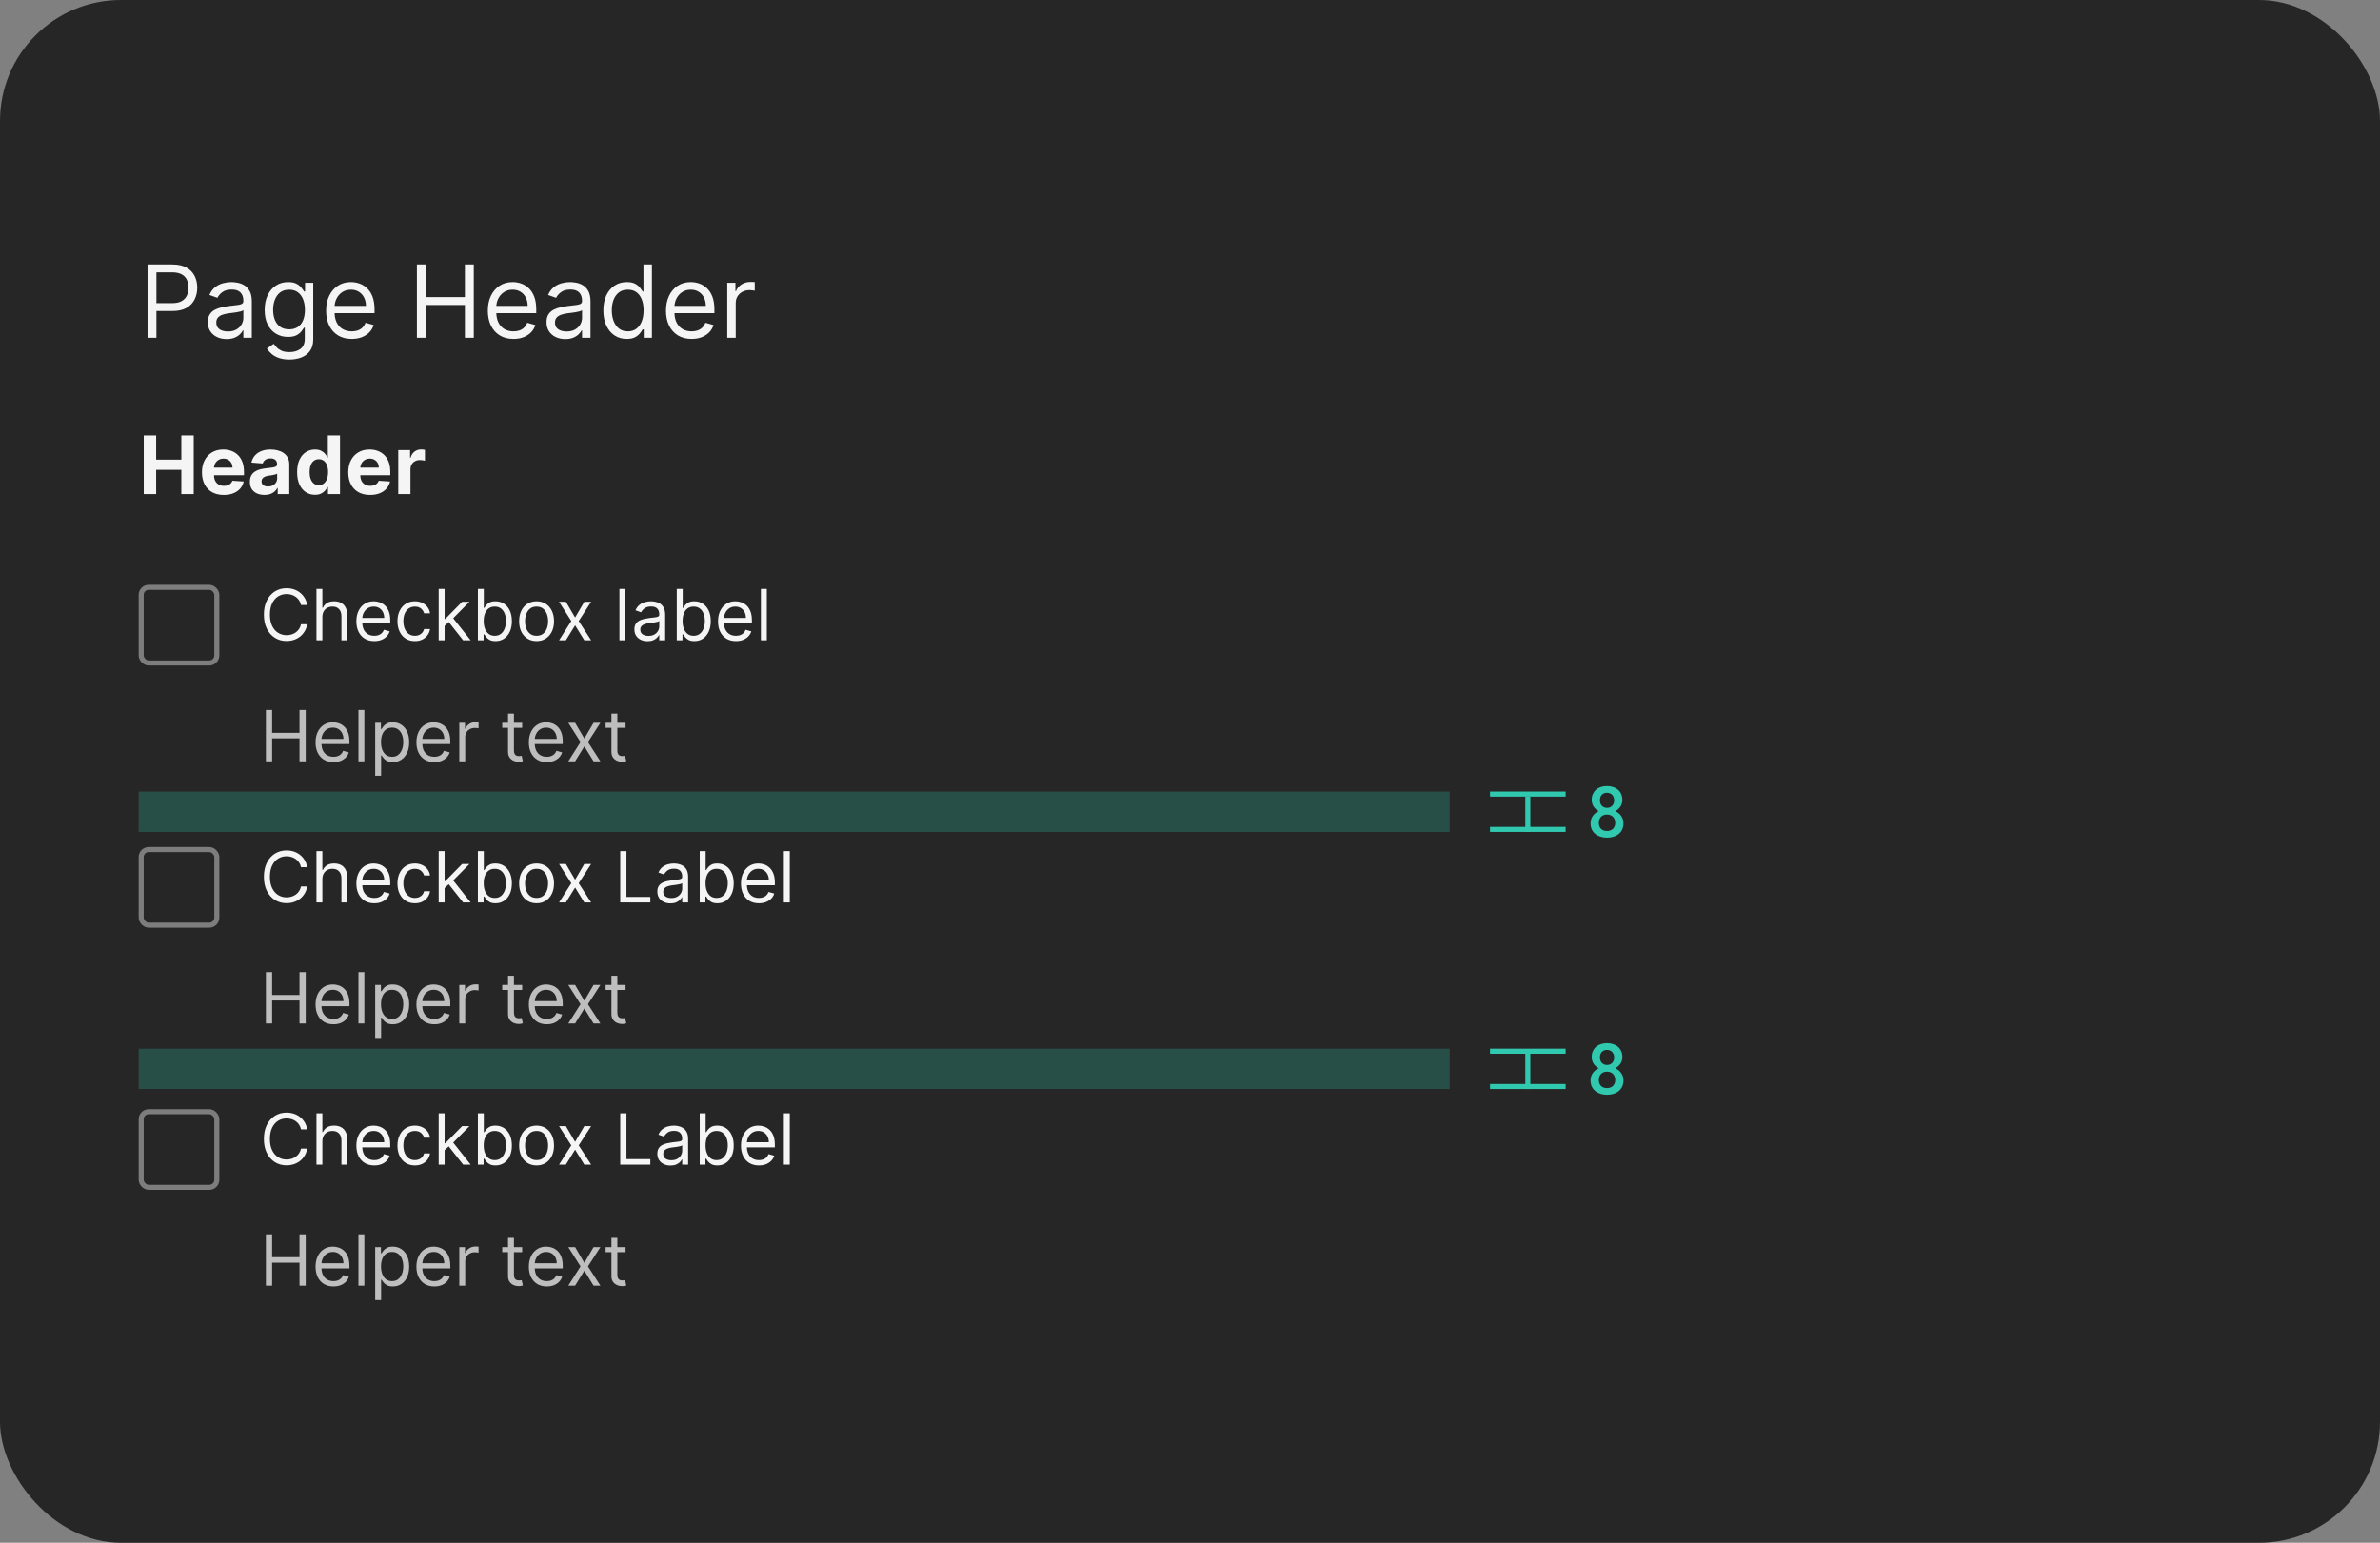 <svg width="472" height="306" viewBox="0 0 472 306" fill="none" xmlns="http://www.w3.org/2000/svg">
<rect x="0" y="0" width="472" height="306" fill="#808080" stroke="none"/>
<rect width="472" height="306" rx="24" fill="#262626"/>
<path d="M29.261 67V52.455H34.176C35.317 52.455 36.25 52.66 36.974 53.072C37.704 53.48 38.243 54.031 38.594 54.727C38.944 55.423 39.119 56.2 39.119 57.057C39.119 57.914 38.944 58.693 38.594 59.394C38.248 60.094 37.713 60.653 36.989 61.07C36.264 61.481 35.336 61.688 34.205 61.688H30.682V60.125H34.148C34.929 60.125 35.556 59.99 36.03 59.72C36.503 59.45 36.847 59.086 37.06 58.626C37.278 58.162 37.386 57.639 37.386 57.057C37.386 56.474 37.278 55.954 37.06 55.494C36.847 55.035 36.501 54.675 36.023 54.415C35.544 54.15 34.91 54.017 34.119 54.017H31.023V67H29.261ZM44.94 67.256C44.248 67.256 43.621 67.126 43.057 66.865C42.494 66.6 42.047 66.219 41.715 65.722C41.384 65.22 41.218 64.614 41.218 63.903C41.218 63.278 41.341 62.772 41.587 62.383C41.834 61.99 42.163 61.683 42.575 61.46C42.986 61.238 43.441 61.072 43.938 60.963C44.44 60.849 44.944 60.76 45.451 60.693C46.114 60.608 46.651 60.544 47.063 60.501C47.48 60.454 47.783 60.376 47.972 60.267C48.166 60.158 48.264 59.969 48.264 59.699V59.642C48.264 58.941 48.072 58.397 47.688 58.008C47.309 57.62 46.734 57.426 45.962 57.426C45.162 57.426 44.535 57.601 44.08 57.952C43.626 58.302 43.306 58.676 43.121 59.074L41.531 58.506C41.815 57.843 42.193 57.327 42.667 56.957C43.145 56.583 43.666 56.323 44.229 56.176C44.798 56.025 45.356 55.949 45.906 55.949C46.256 55.949 46.658 55.992 47.113 56.077C47.572 56.157 48.015 56.325 48.441 56.581C48.872 56.837 49.229 57.222 49.514 57.739C49.798 58.255 49.94 58.946 49.94 59.812V67H48.264V65.523H48.178C48.065 65.76 47.875 66.013 47.61 66.283C47.345 66.553 46.992 66.782 46.552 66.972C46.111 67.161 45.574 67.256 44.94 67.256ZM45.195 65.75C45.858 65.75 46.417 65.62 46.871 65.359C47.331 65.099 47.676 64.763 47.908 64.351C48.145 63.939 48.264 63.506 48.264 63.051V61.517C48.193 61.602 48.036 61.68 47.795 61.751C47.558 61.818 47.283 61.877 46.971 61.929C46.663 61.976 46.362 62.019 46.069 62.057C45.78 62.09 45.546 62.118 45.366 62.142C44.93 62.199 44.523 62.291 44.144 62.419C43.77 62.542 43.467 62.729 43.235 62.98C43.008 63.226 42.894 63.562 42.894 63.989C42.894 64.571 43.11 65.011 43.541 65.31C43.976 65.603 44.528 65.75 45.195 65.75ZM57.402 71.318C56.593 71.318 55.897 71.214 55.314 71.006C54.732 70.802 54.247 70.532 53.858 70.196C53.475 69.865 53.169 69.51 52.942 69.131L54.277 68.193C54.429 68.392 54.621 68.619 54.853 68.875C55.085 69.135 55.402 69.36 55.804 69.55C56.212 69.744 56.744 69.841 57.402 69.841C58.283 69.841 59.01 69.628 59.583 69.202C60.156 68.776 60.442 68.108 60.442 67.199V64.983H60.3C60.177 65.182 60.002 65.428 59.775 65.722C59.552 66.01 59.23 66.269 58.809 66.496C58.392 66.718 57.828 66.829 57.118 66.829C56.238 66.829 55.447 66.621 54.746 66.204C54.05 65.788 53.498 65.182 53.091 64.386C52.689 63.591 52.488 62.625 52.488 61.489C52.488 60.371 52.684 59.398 53.077 58.57C53.47 57.736 54.017 57.092 54.718 56.638C55.418 56.178 56.228 55.949 57.147 55.949C57.857 55.949 58.42 56.067 58.837 56.304C59.258 56.536 59.58 56.801 59.803 57.099C60.03 57.393 60.205 57.635 60.328 57.824H60.499V56.091H62.118V67.312C62.118 68.25 61.905 69.012 61.479 69.599C61.058 70.191 60.489 70.624 59.775 70.899C59.064 71.178 58.274 71.318 57.402 71.318ZM57.346 65.324C58.018 65.324 58.586 65.17 59.05 64.862C59.514 64.555 59.867 64.112 60.108 63.534C60.35 62.956 60.471 62.265 60.471 61.46C60.471 60.674 60.352 59.981 60.115 59.379C59.879 58.778 59.528 58.307 59.064 57.966C58.6 57.625 58.027 57.455 57.346 57.455C56.635 57.455 56.043 57.635 55.57 57.994C55.101 58.354 54.748 58.837 54.512 59.443C54.28 60.049 54.164 60.722 54.164 61.46C54.164 62.218 54.282 62.888 54.519 63.47C54.76 64.048 55.115 64.502 55.584 64.834C56.058 65.16 56.645 65.324 57.346 65.324ZM69.76 67.227C68.709 67.227 67.802 66.995 67.04 66.531C66.283 66.062 65.698 65.409 65.286 64.571C64.879 63.728 64.675 62.748 64.675 61.631C64.675 60.513 64.879 59.528 65.286 58.676C65.698 57.819 66.271 57.151 67.005 56.673C67.743 56.19 68.605 55.949 69.59 55.949C70.158 55.949 70.719 56.044 71.273 56.233C71.827 56.422 72.331 56.73 72.786 57.156C73.24 57.578 73.603 58.136 73.873 58.832C74.142 59.528 74.277 60.385 74.277 61.403V62.114H65.868V60.665H72.573C72.573 60.049 72.45 59.5 72.204 59.017C71.962 58.534 71.616 58.153 71.166 57.874C70.722 57.594 70.196 57.455 69.59 57.455C68.922 57.455 68.345 57.62 67.857 57.952C67.374 58.278 67.002 58.705 66.742 59.23C66.481 59.756 66.351 60.319 66.351 60.92V61.886C66.351 62.71 66.493 63.409 66.777 63.981C67.066 64.55 67.466 64.983 67.978 65.281C68.489 65.575 69.083 65.722 69.76 65.722C70.201 65.722 70.598 65.66 70.954 65.537C71.313 65.409 71.624 65.22 71.884 64.969C72.144 64.713 72.346 64.396 72.488 64.017L74.107 64.472C73.936 65.021 73.65 65.504 73.248 65.921C72.845 66.332 72.348 66.654 71.756 66.886C71.164 67.114 70.499 67.227 69.76 67.227ZM82.679 67V52.455H84.441V58.932H92.196V52.455H93.958V67H92.196V60.494H84.441V67H82.679ZM101.831 67.227C100.779 67.227 99.873 66.995 99.11 66.531C98.353 66.062 97.768 65.409 97.356 64.571C96.949 63.728 96.745 62.748 96.745 61.631C96.745 60.513 96.949 59.528 97.356 58.676C97.768 57.819 98.341 57.151 99.075 56.673C99.814 56.19 100.675 55.949 101.66 55.949C102.228 55.949 102.789 56.044 103.343 56.233C103.897 56.422 104.402 56.73 104.856 57.156C105.311 57.578 105.673 58.136 105.943 58.832C106.213 59.528 106.348 60.385 106.348 61.403V62.114H97.939V60.665H104.643C104.643 60.049 104.52 59.5 104.274 59.017C104.032 58.534 103.687 58.153 103.237 57.874C102.792 57.594 102.266 57.455 101.66 57.455C100.993 57.455 100.415 57.62 99.927 57.952C99.444 58.278 99.073 58.705 98.812 59.23C98.552 59.756 98.421 60.319 98.421 60.92V61.886C98.421 62.71 98.564 63.409 98.848 63.981C99.136 64.55 99.537 64.983 100.048 65.281C100.559 65.575 101.154 65.722 101.831 65.722C102.271 65.722 102.669 65.66 103.024 65.537C103.384 65.409 103.694 65.22 103.954 64.969C104.215 64.713 104.416 64.396 104.558 64.017L106.177 64.472C106.007 65.021 105.72 65.504 105.318 65.921C104.915 66.332 104.418 66.654 103.826 66.886C103.234 67.114 102.569 67.227 101.831 67.227ZM112.108 67.256C111.416 67.256 110.789 67.126 110.225 66.865C109.662 66.6 109.215 66.219 108.883 65.722C108.552 65.22 108.386 64.614 108.386 63.903C108.386 63.278 108.509 62.772 108.755 62.383C109.002 61.99 109.331 61.683 109.743 61.46C110.154 61.238 110.609 61.072 111.106 60.963C111.608 60.849 112.112 60.76 112.619 60.693C113.282 60.608 113.819 60.544 114.231 60.501C114.648 60.454 114.951 60.376 115.14 60.267C115.334 60.158 115.431 59.969 115.431 59.699V59.642C115.431 58.941 115.24 58.397 114.856 58.008C114.477 57.62 113.902 57.426 113.13 57.426C112.33 57.426 111.703 57.601 111.248 57.952C110.794 58.302 110.474 58.676 110.289 59.074L108.699 58.506C108.983 57.843 109.361 57.327 109.835 56.957C110.313 56.583 110.834 56.323 111.397 56.176C111.966 56.025 112.524 55.949 113.074 55.949C113.424 55.949 113.826 55.992 114.281 56.077C114.74 56.157 115.183 56.325 115.609 56.581C116.04 56.837 116.397 57.222 116.681 57.739C116.966 58.255 117.108 58.946 117.108 59.812V67H115.431V65.523H115.346C115.233 65.76 115.043 66.013 114.778 66.283C114.513 66.553 114.16 66.782 113.72 66.972C113.279 67.161 112.742 67.256 112.108 67.256ZM112.363 65.75C113.026 65.75 113.585 65.62 114.039 65.359C114.499 65.099 114.844 64.763 115.076 64.351C115.313 63.939 115.431 63.506 115.431 63.051V61.517C115.36 61.602 115.204 61.68 114.963 61.751C114.726 61.818 114.451 61.877 114.139 61.929C113.831 61.976 113.53 62.019 113.237 62.057C112.948 62.09 112.714 62.118 112.534 62.142C112.098 62.199 111.691 62.291 111.312 62.419C110.938 62.542 110.635 62.729 110.403 62.98C110.176 63.226 110.062 63.562 110.062 63.989C110.062 64.571 110.278 65.011 110.708 65.31C111.144 65.603 111.696 65.75 112.363 65.75ZM124.286 67.227C123.377 67.227 122.575 66.998 121.879 66.538C121.183 66.074 120.638 65.421 120.245 64.578C119.852 63.731 119.656 62.729 119.656 61.574C119.656 60.428 119.852 59.434 120.245 58.591C120.638 57.748 121.185 57.097 121.886 56.638C122.586 56.178 123.396 55.949 124.315 55.949C125.025 55.949 125.586 56.067 125.998 56.304C126.415 56.536 126.732 56.801 126.95 57.099C127.172 57.393 127.345 57.635 127.468 57.824H127.61V52.455H129.286V67H127.667V65.324H127.468C127.345 65.523 127.17 65.774 126.942 66.077C126.715 66.375 126.391 66.642 125.969 66.879C125.548 67.111 124.987 67.227 124.286 67.227ZM124.513 65.722C125.186 65.722 125.754 65.546 126.218 65.196C126.682 64.841 127.035 64.351 127.276 63.726C127.518 63.096 127.638 62.369 127.638 61.545C127.638 60.731 127.52 60.019 127.283 59.408C127.047 58.792 126.696 58.314 126.232 57.973C125.768 57.627 125.195 57.455 124.513 57.455C123.803 57.455 123.211 57.637 122.738 58.001C122.269 58.361 121.916 58.851 121.68 59.472C121.448 60.087 121.332 60.778 121.332 61.545C121.332 62.322 121.45 63.028 121.687 63.662C121.928 64.292 122.283 64.794 122.752 65.168C123.226 65.537 123.813 65.722 124.513 65.722ZM137.163 67.227C136.112 67.227 135.205 66.995 134.442 66.531C133.685 66.062 133.1 65.409 132.688 64.571C132.281 63.728 132.077 62.748 132.077 61.631C132.077 60.513 132.281 59.528 132.688 58.676C133.1 57.819 133.673 57.151 134.407 56.673C135.146 56.19 136.007 55.949 136.992 55.949C137.56 55.949 138.121 56.044 138.675 56.233C139.229 56.422 139.734 56.73 140.188 57.156C140.643 57.578 141.005 58.136 141.275 58.832C141.545 59.528 141.68 60.385 141.68 61.403V62.114H133.271V60.665H139.975C139.975 60.049 139.852 59.5 139.606 59.017C139.364 58.534 139.019 58.153 138.569 57.874C138.124 57.594 137.598 57.455 136.992 57.455C136.325 57.455 135.747 57.62 135.259 57.952C134.776 58.278 134.405 58.705 134.144 59.23C133.884 59.756 133.754 60.319 133.754 60.92V61.886C133.754 62.71 133.896 63.409 134.18 63.981C134.469 64.55 134.869 64.983 135.38 65.281C135.891 65.575 136.486 65.722 137.163 65.722C137.603 65.722 138.001 65.66 138.356 65.537C138.716 65.409 139.026 65.22 139.286 64.969C139.547 64.713 139.748 64.396 139.89 64.017L141.509 64.472C141.339 65.021 141.052 65.504 140.65 65.921C140.247 66.332 139.75 66.654 139.158 66.886C138.567 67.114 137.901 67.227 137.163 67.227ZM144.229 67V56.091H145.849V57.739H145.962C146.161 57.199 146.521 56.761 147.042 56.425C147.563 56.089 148.15 55.92 148.803 55.92C148.926 55.92 149.08 55.923 149.265 55.928C149.45 55.932 149.589 55.939 149.684 55.949V57.653C149.627 57.639 149.497 57.618 149.293 57.59C149.094 57.556 148.884 57.54 148.661 57.54C148.131 57.54 147.657 57.651 147.241 57.874C146.829 58.091 146.502 58.394 146.261 58.783C146.024 59.166 145.906 59.604 145.906 60.097V67H144.229Z" fill="white" fill-opacity="0.95"/>
<path d="M28.511 98V86.364H30.972V91.165H35.966V86.364H38.42V98H35.966V93.193H30.972V98H28.511ZM44.381 98.171C43.483 98.171 42.71 97.989 42.062 97.625C41.419 97.258 40.922 96.739 40.574 96.068C40.225 95.394 40.051 94.597 40.051 93.676C40.051 92.778 40.225 91.99 40.574 91.312C40.922 90.635 41.413 90.106 42.045 89.727C42.682 89.349 43.428 89.159 44.284 89.159C44.86 89.159 45.396 89.252 45.892 89.438C46.392 89.619 46.828 89.894 47.199 90.261C47.574 90.629 47.865 91.091 48.074 91.648C48.282 92.201 48.386 92.849 48.386 93.591V94.256H41.017V92.756H46.108C46.108 92.407 46.032 92.099 45.881 91.829C45.729 91.561 45.519 91.35 45.25 91.199C44.985 91.044 44.676 90.966 44.324 90.966C43.956 90.966 43.631 91.051 43.347 91.222C43.066 91.388 42.847 91.614 42.688 91.898C42.528 92.178 42.447 92.49 42.443 92.835V94.261C42.443 94.693 42.523 95.066 42.682 95.381C42.845 95.695 43.074 95.938 43.369 96.108C43.665 96.278 44.015 96.364 44.42 96.364C44.689 96.364 44.936 96.326 45.159 96.25C45.383 96.174 45.574 96.061 45.733 95.909C45.892 95.758 46.013 95.572 46.097 95.352L48.335 95.5C48.222 96.038 47.989 96.508 47.636 96.909C47.288 97.307 46.837 97.617 46.284 97.841C45.735 98.061 45.1 98.171 44.381 98.171ZM52.455 98.165C51.898 98.165 51.401 98.068 50.966 97.875C50.53 97.678 50.186 97.388 49.932 97.006C49.682 96.619 49.557 96.138 49.557 95.562C49.557 95.078 49.646 94.671 49.824 94.341C50.002 94.011 50.244 93.746 50.551 93.546C50.858 93.345 51.206 93.193 51.597 93.091C51.99 92.989 52.403 92.917 52.835 92.875C53.343 92.822 53.752 92.773 54.062 92.727C54.373 92.678 54.599 92.606 54.739 92.511C54.879 92.417 54.949 92.276 54.949 92.091V92.057C54.949 91.697 54.835 91.419 54.608 91.222C54.385 91.025 54.066 90.926 53.653 90.926C53.218 90.926 52.871 91.023 52.614 91.216C52.356 91.405 52.186 91.644 52.102 91.932L49.864 91.75C49.977 91.22 50.201 90.761 50.534 90.375C50.867 89.985 51.297 89.686 51.824 89.477C52.354 89.265 52.968 89.159 53.665 89.159C54.15 89.159 54.614 89.216 55.057 89.329C55.504 89.443 55.9 89.619 56.244 89.858C56.593 90.097 56.867 90.403 57.068 90.778C57.269 91.15 57.369 91.595 57.369 92.114V98H55.074V96.79H55.006C54.865 97.062 54.678 97.303 54.443 97.511C54.208 97.716 53.926 97.877 53.597 97.994C53.267 98.108 52.886 98.165 52.455 98.165ZM53.148 96.494C53.504 96.494 53.818 96.424 54.091 96.284C54.364 96.14 54.578 95.947 54.733 95.704C54.888 95.462 54.966 95.188 54.966 94.881V93.954C54.89 94.004 54.786 94.049 54.653 94.091C54.525 94.129 54.379 94.165 54.216 94.199C54.053 94.229 53.89 94.258 53.727 94.284C53.564 94.307 53.417 94.328 53.284 94.347C53 94.388 52.752 94.454 52.54 94.546C52.328 94.636 52.163 94.76 52.045 94.915C51.928 95.066 51.869 95.256 51.869 95.483C51.869 95.812 51.989 96.064 52.227 96.239C52.47 96.409 52.776 96.494 53.148 96.494ZM62.463 98.142C61.8 98.142 61.2 97.972 60.662 97.631C60.128 97.286 59.704 96.78 59.389 96.114C59.079 95.443 58.923 94.621 58.923 93.648C58.923 92.648 59.084 91.816 59.406 91.153C59.728 90.487 60.156 89.989 60.69 89.659C61.228 89.326 61.817 89.159 62.457 89.159C62.946 89.159 63.353 89.242 63.679 89.409C64.008 89.572 64.274 89.776 64.474 90.023C64.679 90.265 64.834 90.504 64.94 90.739H65.014V86.364H67.429V98H65.043V96.602H64.94C64.827 96.845 64.666 97.085 64.457 97.324C64.253 97.559 63.986 97.754 63.656 97.909C63.331 98.064 62.933 98.142 62.463 98.142ZM63.23 96.216C63.62 96.216 63.95 96.11 64.219 95.898C64.492 95.682 64.7 95.381 64.844 94.994C64.992 94.608 65.065 94.155 65.065 93.636C65.065 93.117 64.993 92.667 64.849 92.284C64.706 91.901 64.497 91.606 64.224 91.398C63.952 91.189 63.62 91.085 63.23 91.085C62.832 91.085 62.497 91.193 62.224 91.409C61.952 91.625 61.745 91.924 61.605 92.307C61.465 92.689 61.395 93.133 61.395 93.636C61.395 94.144 61.465 94.593 61.605 94.983C61.749 95.369 61.956 95.672 62.224 95.892C62.497 96.108 62.832 96.216 63.23 96.216ZM73.396 98.171C72.499 98.171 71.726 97.989 71.078 97.625C70.434 97.258 69.938 96.739 69.59 96.068C69.241 95.394 69.067 94.597 69.067 93.676C69.067 92.778 69.241 91.99 69.59 91.312C69.938 90.635 70.428 90.106 71.061 89.727C71.697 89.349 72.444 89.159 73.3 89.159C73.876 89.159 74.412 89.252 74.908 89.438C75.408 89.619 75.843 89.894 76.215 90.261C76.59 90.629 76.881 91.091 77.09 91.648C77.298 92.201 77.402 92.849 77.402 93.591V94.256H70.033V92.756H75.124C75.124 92.407 75.048 92.099 74.896 91.829C74.745 91.561 74.535 91.35 74.266 91.199C74.001 91.044 73.692 90.966 73.34 90.966C72.972 90.966 72.646 91.051 72.362 91.222C72.082 91.388 71.862 91.614 71.703 91.898C71.544 92.178 71.463 92.49 71.459 92.835V94.261C71.459 94.693 71.538 95.066 71.697 95.381C71.86 95.695 72.09 95.938 72.385 96.108C72.68 96.278 73.031 96.364 73.436 96.364C73.705 96.364 73.951 96.326 74.175 96.25C74.398 96.174 74.59 96.061 74.749 95.909C74.908 95.758 75.029 95.572 75.112 95.352L77.351 95.5C77.237 96.038 77.004 96.508 76.652 96.909C76.303 97.307 75.853 97.617 75.3 97.841C74.751 98.061 74.116 98.171 73.396 98.171ZM78.981 98V89.273H81.328V90.796H81.419C81.578 90.254 81.845 89.845 82.22 89.568C82.595 89.288 83.027 89.148 83.516 89.148C83.637 89.148 83.767 89.155 83.908 89.171C84.048 89.186 84.171 89.206 84.277 89.233V91.381C84.163 91.347 84.006 91.316 83.805 91.29C83.605 91.263 83.421 91.25 83.254 91.25C82.898 91.25 82.58 91.328 82.3 91.483C82.023 91.635 81.803 91.847 81.641 92.119C81.481 92.392 81.402 92.706 81.402 93.062V98H78.981Z" fill="white" fill-opacity="0.95"/>
<rect x="28" y="116.5" width="15" height="15" rx="1.5" stroke="white" stroke-opacity="0.4"/>
<path d="M60.926 120H59.693C59.62 119.645 59.493 119.334 59.31 119.065C59.131 118.797 58.913 118.571 58.654 118.389C58.399 118.204 58.115 118.064 57.804 117.972C57.492 117.879 57.168 117.832 56.83 117.832C56.213 117.832 55.655 117.988 55.154 118.3C54.657 118.611 54.261 119.07 53.966 119.677C53.674 120.283 53.528 121.027 53.528 121.909C53.528 122.791 53.674 123.535 53.966 124.141C54.261 124.748 54.657 125.207 55.154 125.518C55.655 125.83 56.213 125.986 56.83 125.986C57.168 125.986 57.492 125.939 57.804 125.847C58.115 125.754 58.399 125.616 58.654 125.434C58.913 125.248 59.131 125.021 59.31 124.753C59.493 124.481 59.62 124.17 59.693 123.818H60.926C60.833 124.339 60.664 124.804 60.419 125.215C60.174 125.626 59.869 125.976 59.504 126.264C59.14 126.549 58.73 126.766 58.276 126.915C57.825 127.065 57.343 127.139 56.83 127.139C55.961 127.139 55.189 126.927 54.513 126.503C53.837 126.079 53.305 125.475 52.917 124.693C52.529 123.911 52.335 122.983 52.335 121.909C52.335 120.835 52.529 119.907 52.917 119.125C53.305 118.343 53.837 117.74 54.513 117.315C55.189 116.891 55.961 116.679 56.83 116.679C57.343 116.679 57.825 116.754 58.276 116.903C58.73 117.052 59.14 117.271 59.504 117.559C59.869 117.844 60.174 118.192 60.419 118.603C60.664 119.011 60.833 119.476 60.926 120ZM63.933 122.406V127H62.759V116.818H63.933V120.557H64.032C64.211 120.162 64.48 119.849 64.838 119.617C65.199 119.382 65.679 119.264 66.279 119.264C66.8 119.264 67.255 119.369 67.647 119.577C68.038 119.783 68.341 120.099 68.556 120.527C68.775 120.951 68.884 121.491 68.884 122.148V127H67.711V122.227C67.711 121.621 67.554 121.152 67.239 120.82C66.927 120.486 66.495 120.318 65.941 120.318C65.557 120.318 65.212 120.399 64.907 120.562C64.606 120.724 64.367 120.961 64.191 121.273C64.019 121.584 63.933 121.962 63.933 122.406ZM74.233 127.159C73.497 127.159 72.862 126.997 72.329 126.672C71.798 126.344 71.389 125.886 71.1 125.3C70.816 124.71 70.673 124.024 70.673 123.241C70.673 122.459 70.816 121.77 71.1 121.173C71.389 120.573 71.79 120.106 72.304 119.771C72.821 119.433 73.424 119.264 74.113 119.264C74.511 119.264 74.904 119.33 75.291 119.463C75.679 119.596 76.032 119.811 76.35 120.109C76.669 120.404 76.922 120.795 77.111 121.283C77.3 121.77 77.394 122.37 77.394 123.082V123.58H71.508V122.565H76.201C76.201 122.134 76.115 121.75 75.943 121.412C75.774 121.074 75.532 120.807 75.217 120.612C74.905 120.416 74.537 120.318 74.113 120.318C73.646 120.318 73.242 120.434 72.9 120.666C72.562 120.895 72.302 121.193 72.12 121.561C71.937 121.929 71.846 122.323 71.846 122.744V123.42C71.846 123.997 71.946 124.486 72.144 124.887C72.347 125.285 72.627 125.588 72.985 125.797C73.343 126.002 73.759 126.105 74.233 126.105C74.541 126.105 74.819 126.062 75.068 125.976C75.32 125.886 75.537 125.754 75.719 125.578C75.901 125.399 76.042 125.177 76.142 124.912L77.275 125.23C77.156 125.615 76.955 125.953 76.674 126.244C76.392 126.533 76.044 126.758 75.63 126.92C75.215 127.08 74.75 127.159 74.233 127.159ZM82.282 127.159C81.566 127.159 80.949 126.99 80.432 126.652C79.915 126.314 79.517 125.848 79.239 125.255C78.961 124.662 78.821 123.984 78.821 123.222C78.821 122.446 78.964 121.762 79.249 121.168C79.537 120.572 79.938 120.106 80.452 119.771C80.969 119.433 81.572 119.264 82.262 119.264C82.799 119.264 83.283 119.364 83.713 119.562C84.144 119.761 84.497 120.04 84.772 120.398C85.047 120.756 85.218 121.173 85.284 121.651H84.111C84.022 121.303 83.823 120.994 83.515 120.726C83.21 120.454 82.799 120.318 82.282 120.318C81.824 120.318 81.423 120.437 81.079 120.676C80.737 120.911 80.47 121.245 80.278 121.675C80.089 122.103 79.995 122.605 79.995 123.182C79.995 123.772 80.088 124.286 80.273 124.723C80.462 125.161 80.727 125.5 81.069 125.742C81.413 125.984 81.818 126.105 82.282 126.105C82.587 126.105 82.863 126.052 83.112 125.946C83.36 125.84 83.571 125.688 83.743 125.489C83.916 125.29 84.038 125.051 84.111 124.773H85.284C85.218 125.223 85.054 125.629 84.792 125.991C84.534 126.349 84.191 126.634 83.763 126.846C83.339 127.055 82.845 127.159 82.282 127.159ZM88.093 124.216L88.073 122.764H88.312L91.653 119.364H93.105L89.545 122.963H89.446L88.093 124.216ZM87 127V116.818H88.173V127H87ZM91.852 127L88.869 123.222L89.704 122.406L93.343 127H91.852ZM94.774 127V116.818H95.947V120.577H96.047C96.133 120.444 96.252 120.275 96.405 120.07C96.56 119.861 96.782 119.675 97.071 119.513C97.362 119.347 97.757 119.264 98.254 119.264C98.897 119.264 99.464 119.425 99.954 119.746C100.445 120.068 100.828 120.524 101.103 121.114C101.378 121.704 101.515 122.4 101.515 123.202C101.515 124.01 101.378 124.711 101.103 125.305C100.828 125.895 100.447 126.352 99.959 126.677C99.472 126.998 98.91 127.159 98.274 127.159C97.783 127.159 97.391 127.078 97.096 126.915C96.801 126.75 96.574 126.562 96.415 126.354C96.255 126.142 96.133 125.966 96.047 125.827H95.907V127H94.774ZM95.927 123.182C95.927 123.759 96.012 124.267 96.181 124.708C96.35 125.146 96.597 125.489 96.922 125.737C97.246 125.982 97.644 126.105 98.115 126.105C98.605 126.105 99.015 125.976 99.343 125.717C99.674 125.455 99.923 125.104 100.089 124.663C100.258 124.219 100.342 123.725 100.342 123.182C100.342 122.645 100.259 122.161 100.094 121.73C99.931 121.296 99.684 120.953 99.353 120.701C99.025 120.446 98.612 120.318 98.115 120.318C97.638 120.318 97.237 120.439 96.912 120.681C96.587 120.92 96.342 121.254 96.176 121.685C96.01 122.113 95.927 122.612 95.927 123.182ZM106.412 127.159C105.723 127.159 105.118 126.995 104.598 126.667C104.081 126.339 103.676 125.88 103.385 125.29C103.096 124.7 102.952 124.01 102.952 123.222C102.952 122.426 103.096 121.732 103.385 121.138C103.676 120.545 104.081 120.085 104.598 119.756C105.118 119.428 105.723 119.264 106.412 119.264C107.102 119.264 107.705 119.428 108.222 119.756C108.742 120.085 109.147 120.545 109.435 121.138C109.727 121.732 109.873 122.426 109.873 123.222C109.873 124.01 109.727 124.7 109.435 125.29C109.147 125.88 108.742 126.339 108.222 126.667C107.705 126.995 107.102 127.159 106.412 127.159ZM106.412 126.105C106.936 126.105 107.367 125.971 107.705 125.702C108.043 125.434 108.293 125.081 108.456 124.643C108.618 124.206 108.699 123.732 108.699 123.222C108.699 122.711 108.618 122.236 108.456 121.795C108.293 121.354 108.043 120.998 107.705 120.726C107.367 120.454 106.936 120.318 106.412 120.318C105.889 120.318 105.458 120.454 105.12 120.726C104.782 120.998 104.532 121.354 104.369 121.795C104.207 122.236 104.126 122.711 104.126 123.222C104.126 123.732 104.207 124.206 104.369 124.643C104.532 125.081 104.782 125.434 105.12 125.702C105.458 125.971 105.889 126.105 106.412 126.105ZM112.224 119.364L114.054 122.486L115.883 119.364H117.236L114.77 123.182L117.236 127H115.883L114.054 124.037L112.224 127H110.872L113.298 123.182L110.872 119.364H112.224ZM124.021 116.818V127H122.847V116.818H124.021ZM128.417 127.179C127.933 127.179 127.494 127.088 127.099 126.906C126.705 126.72 126.392 126.453 126.16 126.105C125.928 125.754 125.812 125.33 125.812 124.832C125.812 124.395 125.898 124.04 126.07 123.768C126.242 123.493 126.473 123.278 126.761 123.122C127.05 122.966 127.368 122.85 127.716 122.774C128.067 122.695 128.42 122.632 128.775 122.585C129.239 122.526 129.615 122.481 129.903 122.451C130.195 122.418 130.407 122.363 130.54 122.287C130.675 122.211 130.743 122.078 130.743 121.889V121.849C130.743 121.359 130.609 120.978 130.341 120.706C130.076 120.434 129.673 120.298 129.133 120.298C128.573 120.298 128.133 120.421 127.815 120.666C127.497 120.911 127.273 121.173 127.144 121.452L126.03 121.054C126.229 120.59 126.494 120.229 126.826 119.97C127.161 119.708 127.525 119.526 127.92 119.423C128.317 119.317 128.708 119.264 129.093 119.264C129.338 119.264 129.62 119.294 129.938 119.354C130.26 119.41 130.569 119.528 130.868 119.707C131.169 119.886 131.42 120.156 131.618 120.517C131.817 120.878 131.917 121.362 131.917 121.969V127H130.743V125.966H130.684C130.604 126.132 130.472 126.309 130.286 126.498C130.1 126.687 129.854 126.848 129.545 126.98C129.237 127.113 128.861 127.179 128.417 127.179ZM128.596 126.125C129.06 126.125 129.451 126.034 129.769 125.852C130.09 125.669 130.332 125.434 130.495 125.146C130.661 124.857 130.743 124.554 130.743 124.236V123.162C130.694 123.222 130.584 123.276 130.415 123.326C130.25 123.372 130.057 123.414 129.839 123.45C129.623 123.483 129.413 123.513 129.207 123.54C129.005 123.563 128.841 123.583 128.715 123.599C128.41 123.639 128.125 123.704 127.86 123.793C127.598 123.879 127.386 124.01 127.224 124.186C127.064 124.358 126.985 124.594 126.985 124.892C126.985 125.3 127.136 125.608 127.437 125.817C127.742 126.022 128.128 126.125 128.596 126.125ZM134.217 127V116.818H135.391V120.577H135.49C135.576 120.444 135.696 120.275 135.848 120.07C136.004 119.861 136.226 119.675 136.514 119.513C136.806 119.347 137.2 119.264 137.697 119.264C138.34 119.264 138.907 119.425 139.398 119.746C139.888 120.068 140.271 120.524 140.546 121.114C140.821 121.704 140.959 122.4 140.959 123.202C140.959 124.01 140.821 124.711 140.546 125.305C140.271 125.895 139.89 126.352 139.403 126.677C138.915 126.998 138.354 127.159 137.717 127.159C137.227 127.159 136.834 127.078 136.539 126.915C136.244 126.75 136.017 126.562 135.858 126.354C135.699 126.142 135.576 125.966 135.49 125.827H135.351V127H134.217ZM135.371 123.182C135.371 123.759 135.455 124.267 135.624 124.708C135.793 125.146 136.04 125.489 136.365 125.737C136.69 125.982 137.088 126.105 137.558 126.105C138.049 126.105 138.458 125.976 138.786 125.717C139.118 125.455 139.366 125.104 139.532 124.663C139.701 124.219 139.786 123.725 139.786 123.182C139.786 122.645 139.703 122.161 139.537 121.73C139.375 121.296 139.128 120.953 138.796 120.701C138.468 120.446 138.055 120.318 137.558 120.318C137.081 120.318 136.68 120.439 136.355 120.681C136.03 120.92 135.785 121.254 135.619 121.685C135.454 122.113 135.371 122.612 135.371 123.182ZM145.955 127.159C145.219 127.159 144.585 126.997 144.051 126.672C143.521 126.344 143.112 125.886 142.823 125.3C142.538 124.71 142.396 124.024 142.396 123.241C142.396 122.459 142.538 121.77 142.823 121.173C143.112 120.573 143.513 120.106 144.026 119.771C144.543 119.433 145.147 119.264 145.836 119.264C146.234 119.264 146.626 119.33 147.014 119.463C147.402 119.596 147.755 119.811 148.073 120.109C148.391 120.404 148.645 120.795 148.834 121.283C149.023 121.77 149.117 122.37 149.117 123.082V123.58H143.231V122.565H147.924C147.924 122.134 147.838 121.75 147.665 121.412C147.496 121.074 147.254 120.807 146.94 120.612C146.628 120.416 146.26 120.318 145.836 120.318C145.369 120.318 144.964 120.434 144.623 120.666C144.285 120.895 144.025 121.193 143.842 121.561C143.66 121.929 143.569 122.323 143.569 122.744V123.42C143.569 123.997 143.668 124.486 143.867 124.887C144.069 125.285 144.349 125.588 144.707 125.797C145.065 126.002 145.481 126.105 145.955 126.105C146.263 126.105 146.542 126.062 146.79 125.976C147.042 125.886 147.259 125.754 147.442 125.578C147.624 125.399 147.765 125.177 147.864 124.912L148.998 125.23C148.879 125.615 148.678 125.953 148.396 126.244C148.115 126.533 147.767 126.758 147.352 126.92C146.938 127.08 146.472 127.159 145.955 127.159ZM152.075 116.818V127H150.902V116.818H152.075Z" fill="white" fill-opacity="0.95"/>
<path d="M52.733 151V140.818H53.966V145.352H59.395V140.818H60.628V151H59.395V146.446H53.966V151H52.733ZM66.139 151.159C65.403 151.159 64.768 150.997 64.235 150.672C63.704 150.344 63.295 149.886 63.007 149.3C62.722 148.71 62.579 148.024 62.579 147.241C62.579 146.459 62.722 145.77 63.007 145.173C63.295 144.573 63.696 144.106 64.21 143.771C64.727 143.433 65.33 143.264 66.019 143.264C66.417 143.264 66.81 143.33 67.198 143.463C67.586 143.596 67.939 143.811 68.257 144.109C68.575 144.404 68.829 144.795 69.017 145.283C69.206 145.77 69.301 146.37 69.301 147.082V147.58H63.414V146.565H68.108C68.108 146.134 68.021 145.75 67.849 145.412C67.68 145.074 67.438 144.807 67.123 144.612C66.812 144.416 66.444 144.318 66.019 144.318C65.552 144.318 65.148 144.434 64.806 144.666C64.468 144.895 64.208 145.193 64.026 145.561C63.844 145.929 63.752 146.323 63.752 146.744V147.42C63.752 147.997 63.852 148.486 64.051 148.887C64.253 149.285 64.533 149.588 64.891 149.797C65.249 150.002 65.665 150.105 66.139 150.105C66.447 150.105 66.725 150.062 66.974 149.976C67.226 149.886 67.443 149.754 67.625 149.578C67.808 149.399 67.948 149.177 68.048 148.912L69.181 149.23C69.062 149.615 68.862 149.953 68.58 150.244C68.298 150.533 67.95 150.758 67.536 150.92C67.122 151.08 66.656 151.159 66.139 151.159ZM72.259 140.818V151H71.086V140.818H72.259ZM74.408 153.864V143.364H75.541V144.577H75.681C75.767 144.444 75.886 144.275 76.038 144.07C76.194 143.861 76.416 143.675 76.705 143.513C76.996 143.347 77.391 143.264 77.888 143.264C78.531 143.264 79.098 143.425 79.588 143.746C80.079 144.068 80.462 144.524 80.737 145.114C81.012 145.704 81.149 146.4 81.149 147.202C81.149 148.01 81.012 148.711 80.737 149.305C80.462 149.895 80.08 150.352 79.593 150.677C79.106 150.998 78.544 151.159 77.908 151.159C77.417 151.159 77.025 151.078 76.73 150.915C76.435 150.75 76.208 150.562 76.049 150.354C75.889 150.142 75.767 149.966 75.681 149.827H75.581V153.864H74.408ZM75.561 147.182C75.561 147.759 75.646 148.267 75.815 148.708C75.984 149.146 76.231 149.489 76.556 149.737C76.88 149.982 77.278 150.105 77.749 150.105C78.239 150.105 78.649 149.976 78.977 149.717C79.308 149.455 79.557 149.104 79.722 148.663C79.891 148.219 79.976 147.725 79.976 147.182C79.976 146.645 79.893 146.161 79.728 145.73C79.565 145.296 79.318 144.953 78.987 144.701C78.659 144.446 78.246 144.318 77.749 144.318C77.272 144.318 76.87 144.439 76.546 144.681C76.221 144.92 75.976 145.254 75.81 145.685C75.644 146.113 75.561 146.612 75.561 147.182ZM86.141 151.159C85.405 151.159 84.77 150.997 84.237 150.672C83.706 150.344 83.297 149.886 83.009 149.3C82.724 148.71 82.581 148.024 82.581 147.241C82.581 146.459 82.724 145.77 83.009 145.173C83.297 144.573 83.698 144.106 84.212 143.771C84.729 143.433 85.332 143.264 86.022 143.264C86.419 143.264 86.812 143.33 87.2 143.463C87.588 143.596 87.941 143.811 88.259 144.109C88.577 144.404 88.83 144.795 89.019 145.283C89.208 145.77 89.303 146.37 89.303 147.082V147.58H83.416V146.565H88.11C88.11 146.134 88.023 145.75 87.851 145.412C87.682 145.074 87.44 144.807 87.125 144.612C86.814 144.416 86.446 144.318 86.022 144.318C85.554 144.318 85.15 144.434 84.808 144.666C84.47 144.895 84.21 145.193 84.028 145.561C83.846 145.929 83.754 146.323 83.754 146.744V147.42C83.754 147.997 83.854 148.486 84.053 148.887C84.255 149.285 84.535 149.588 84.893 149.797C85.251 150.002 85.667 150.105 86.141 150.105C86.449 150.105 86.728 150.062 86.976 149.976C87.228 149.886 87.445 149.754 87.627 149.578C87.81 149.399 87.951 149.177 88.05 148.912L89.183 149.23C89.064 149.615 88.864 149.953 88.582 150.244C88.3 150.533 87.952 150.758 87.538 150.92C87.124 151.08 86.658 151.159 86.141 151.159ZM91.088 151V143.364H92.221V144.517H92.301C92.44 144.139 92.692 143.833 93.056 143.597C93.421 143.362 93.832 143.244 94.289 143.244C94.375 143.244 94.483 143.246 94.612 143.249C94.742 143.253 94.839 143.258 94.906 143.264V144.457C94.866 144.447 94.775 144.433 94.632 144.413C94.493 144.389 94.346 144.378 94.19 144.378C93.819 144.378 93.487 144.456 93.195 144.612C92.907 144.764 92.678 144.976 92.509 145.248C92.344 145.516 92.261 145.823 92.261 146.168V151H91.088ZM103.555 143.364V144.358H99.598V143.364H103.555ZM100.751 141.534H101.924V148.812C101.924 149.144 101.972 149.393 102.069 149.558C102.168 149.721 102.294 149.83 102.446 149.886C102.602 149.939 102.766 149.966 102.939 149.966C103.068 149.966 103.174 149.959 103.257 149.946C103.34 149.929 103.406 149.916 103.456 149.906L103.694 150.96C103.615 150.99 103.504 151.02 103.361 151.05C103.219 151.083 103.038 151.099 102.819 151.099C102.488 151.099 102.163 151.028 101.845 150.886C101.53 150.743 101.268 150.526 101.059 150.234C100.854 149.943 100.751 149.575 100.751 149.131V141.534ZM108.44 151.159C107.704 151.159 107.069 150.997 106.536 150.672C106.005 150.344 105.596 149.886 105.308 149.3C105.022 148.71 104.88 148.024 104.88 147.241C104.88 146.459 105.022 145.77 105.308 145.173C105.596 144.573 105.997 144.106 106.511 143.771C107.028 143.433 107.631 143.264 108.32 143.264C108.718 143.264 109.111 143.33 109.499 143.463C109.886 143.596 110.239 143.811 110.558 144.109C110.876 144.404 111.129 144.795 111.318 145.283C111.507 145.77 111.602 146.37 111.602 147.082V147.58H105.715V146.565H110.408C110.408 146.134 110.322 145.75 110.15 145.412C109.981 145.074 109.739 144.807 109.424 144.612C109.112 144.416 108.745 144.318 108.32 144.318C107.853 144.318 107.449 144.434 107.107 144.666C106.769 144.895 106.509 145.193 106.327 145.561C106.144 145.929 106.053 146.323 106.053 146.744V147.42C106.053 147.997 106.153 148.486 106.352 148.887C106.554 149.285 106.834 149.588 107.192 149.797C107.55 150.002 107.966 150.105 108.44 150.105C108.748 150.105 109.026 150.062 109.275 149.976C109.527 149.886 109.744 149.754 109.926 149.578C110.108 149.399 110.249 149.177 110.349 148.912L111.482 149.23C111.363 149.615 111.162 149.953 110.881 150.244C110.599 150.533 110.251 150.758 109.837 150.92C109.422 151.08 108.957 151.159 108.44 151.159ZM114.056 143.364L115.886 146.486L117.715 143.364H119.068L116.602 147.182L119.068 151H117.715L115.886 148.037L114.056 151H112.704L115.13 147.182L112.704 143.364H114.056ZM124.063 143.364V144.358H120.105V143.364H124.063ZM121.259 141.534H122.432V148.812C122.432 149.144 122.48 149.393 122.576 149.558C122.676 149.721 122.802 149.83 122.954 149.886C123.11 149.939 123.274 149.966 123.446 149.966C123.576 149.966 123.682 149.959 123.765 149.946C123.847 149.929 123.914 149.916 123.963 149.906L124.202 150.96C124.123 150.99 124.011 151.02 123.869 151.05C123.726 151.083 123.546 151.099 123.327 151.099C122.996 151.099 122.671 151.028 122.353 150.886C122.038 150.743 121.776 150.526 121.567 150.234C121.362 149.943 121.259 149.575 121.259 149.131V141.534Z" fill="white" fill-opacity="0.7"/>
<rect x="28" y="168.5" width="15" height="15" rx="1.5" stroke="white" stroke-opacity="0.4"/>
<path d="M60.926 172H59.693C59.62 171.645 59.493 171.334 59.31 171.065C59.131 170.797 58.913 170.571 58.654 170.389C58.399 170.204 58.115 170.064 57.804 169.972C57.492 169.879 57.168 169.832 56.83 169.832C56.213 169.832 55.655 169.988 55.154 170.3C54.657 170.611 54.261 171.07 53.966 171.677C53.674 172.283 53.528 173.027 53.528 173.909C53.528 174.791 53.674 175.535 53.966 176.141C54.261 176.748 54.657 177.207 55.154 177.518C55.655 177.83 56.213 177.986 56.83 177.986C57.168 177.986 57.492 177.939 57.804 177.847C58.115 177.754 58.399 177.616 58.654 177.434C58.913 177.248 59.131 177.021 59.31 176.753C59.493 176.481 59.62 176.17 59.693 175.818H60.926C60.833 176.339 60.664 176.804 60.419 177.215C60.174 177.626 59.869 177.976 59.504 178.264C59.14 178.549 58.73 178.766 58.276 178.915C57.825 179.065 57.343 179.139 56.83 179.139C55.961 179.139 55.189 178.927 54.513 178.503C53.837 178.079 53.305 177.475 52.917 176.693C52.529 175.911 52.335 174.983 52.335 173.909C52.335 172.835 52.529 171.907 52.917 171.125C53.305 170.343 53.837 169.74 54.513 169.315C55.189 168.891 55.961 168.679 56.83 168.679C57.343 168.679 57.825 168.754 58.276 168.903C58.73 169.052 59.14 169.271 59.504 169.559C59.869 169.844 60.174 170.192 60.419 170.603C60.664 171.011 60.833 171.476 60.926 172ZM63.933 174.406V179H62.759V168.818H63.933V172.557H64.032C64.211 172.162 64.48 171.849 64.838 171.617C65.199 171.382 65.679 171.264 66.279 171.264C66.8 171.264 67.255 171.369 67.647 171.577C68.038 171.783 68.341 172.099 68.556 172.527C68.775 172.951 68.884 173.491 68.884 174.148V179H67.711V174.227C67.711 173.621 67.554 173.152 67.239 172.82C66.927 172.486 66.495 172.318 65.941 172.318C65.557 172.318 65.212 172.399 64.907 172.562C64.606 172.724 64.367 172.961 64.191 173.273C64.019 173.584 63.933 173.962 63.933 174.406ZM74.233 179.159C73.497 179.159 72.862 178.997 72.329 178.672C71.798 178.344 71.389 177.886 71.1 177.3C70.816 176.71 70.673 176.024 70.673 175.241C70.673 174.459 70.816 173.77 71.1 173.173C71.389 172.573 71.79 172.106 72.304 171.771C72.821 171.433 73.424 171.264 74.113 171.264C74.511 171.264 74.904 171.33 75.291 171.463C75.679 171.596 76.032 171.811 76.35 172.109C76.669 172.404 76.922 172.795 77.111 173.283C77.3 173.77 77.394 174.37 77.394 175.082V175.58H71.508V174.565H76.201C76.201 174.134 76.115 173.75 75.943 173.412C75.774 173.074 75.532 172.807 75.217 172.612C74.905 172.416 74.537 172.318 74.113 172.318C73.646 172.318 73.242 172.434 72.9 172.666C72.562 172.895 72.302 173.193 72.12 173.561C71.937 173.929 71.846 174.323 71.846 174.744V175.42C71.846 175.997 71.946 176.486 72.144 176.887C72.347 177.285 72.627 177.588 72.985 177.797C73.343 178.002 73.759 178.105 74.233 178.105C74.541 178.105 74.819 178.062 75.068 177.976C75.32 177.886 75.537 177.754 75.719 177.578C75.901 177.399 76.042 177.177 76.142 176.912L77.275 177.23C77.156 177.615 76.955 177.953 76.674 178.244C76.392 178.533 76.044 178.758 75.63 178.92C75.215 179.08 74.75 179.159 74.233 179.159ZM82.282 179.159C81.566 179.159 80.949 178.99 80.432 178.652C79.915 178.314 79.517 177.848 79.239 177.255C78.961 176.662 78.821 175.984 78.821 175.222C78.821 174.446 78.964 173.762 79.249 173.168C79.537 172.572 79.938 172.106 80.452 171.771C80.969 171.433 81.572 171.264 82.262 171.264C82.799 171.264 83.283 171.364 83.713 171.562C84.144 171.761 84.497 172.04 84.772 172.398C85.047 172.756 85.218 173.173 85.284 173.651H84.111C84.022 173.303 83.823 172.994 83.515 172.726C83.21 172.454 82.799 172.318 82.282 172.318C81.824 172.318 81.423 172.437 81.079 172.676C80.737 172.911 80.47 173.245 80.278 173.675C80.089 174.103 79.995 174.605 79.995 175.182C79.995 175.772 80.088 176.286 80.273 176.723C80.462 177.161 80.727 177.5 81.069 177.742C81.413 177.984 81.818 178.105 82.282 178.105C82.587 178.105 82.863 178.052 83.112 177.946C83.36 177.84 83.571 177.688 83.743 177.489C83.916 177.29 84.038 177.051 84.111 176.773H85.284C85.218 177.223 85.054 177.629 84.792 177.991C84.534 178.349 84.191 178.634 83.763 178.846C83.339 179.055 82.845 179.159 82.282 179.159ZM88.093 176.216L88.073 174.764H88.312L91.653 171.364H93.105L89.545 174.963H89.446L88.093 176.216ZM87 179V168.818H88.173V179H87ZM91.852 179L88.869 175.222L89.704 174.406L93.343 179H91.852ZM94.774 179V168.818H95.947V172.577H96.047C96.133 172.444 96.252 172.275 96.405 172.07C96.56 171.861 96.782 171.675 97.071 171.513C97.362 171.347 97.757 171.264 98.254 171.264C98.897 171.264 99.464 171.425 99.954 171.746C100.445 172.068 100.828 172.524 101.103 173.114C101.378 173.704 101.515 174.4 101.515 175.202C101.515 176.01 101.378 176.711 101.103 177.305C100.828 177.895 100.447 178.352 99.959 178.677C99.472 178.998 98.91 179.159 98.274 179.159C97.783 179.159 97.391 179.078 97.096 178.915C96.801 178.75 96.574 178.562 96.415 178.354C96.255 178.142 96.133 177.966 96.047 177.827H95.907V179H94.774ZM95.927 175.182C95.927 175.759 96.012 176.267 96.181 176.708C96.35 177.146 96.597 177.489 96.922 177.737C97.246 177.982 97.644 178.105 98.115 178.105C98.605 178.105 99.015 177.976 99.343 177.717C99.674 177.455 99.923 177.104 100.089 176.663C100.258 176.219 100.342 175.725 100.342 175.182C100.342 174.645 100.259 174.161 100.094 173.73C99.931 173.296 99.684 172.953 99.353 172.701C99.025 172.446 98.612 172.318 98.115 172.318C97.638 172.318 97.237 172.439 96.912 172.681C96.587 172.92 96.342 173.254 96.176 173.685C96.01 174.113 95.927 174.612 95.927 175.182ZM106.412 179.159C105.723 179.159 105.118 178.995 104.598 178.667C104.081 178.339 103.676 177.88 103.385 177.29C103.096 176.7 102.952 176.01 102.952 175.222C102.952 174.426 103.096 173.732 103.385 173.138C103.676 172.545 104.081 172.085 104.598 171.756C105.118 171.428 105.723 171.264 106.412 171.264C107.102 171.264 107.705 171.428 108.222 171.756C108.742 172.085 109.147 172.545 109.435 173.138C109.727 173.732 109.873 174.426 109.873 175.222C109.873 176.01 109.727 176.7 109.435 177.29C109.147 177.88 108.742 178.339 108.222 178.667C107.705 178.995 107.102 179.159 106.412 179.159ZM106.412 178.105C106.936 178.105 107.367 177.971 107.705 177.702C108.043 177.434 108.293 177.081 108.456 176.643C108.618 176.206 108.699 175.732 108.699 175.222C108.699 174.711 108.618 174.236 108.456 173.795C108.293 173.354 108.043 172.998 107.705 172.726C107.367 172.454 106.936 172.318 106.412 172.318C105.889 172.318 105.458 172.454 105.12 172.726C104.782 172.998 104.532 173.354 104.369 173.795C104.207 174.236 104.126 174.711 104.126 175.222C104.126 175.732 104.207 176.206 104.369 176.643C104.532 177.081 104.782 177.434 105.12 177.702C105.458 177.971 105.889 178.105 106.412 178.105ZM112.224 171.364L114.054 174.486L115.883 171.364H117.236L114.77 175.182L117.236 179H115.883L114.054 176.037L112.224 179H110.872L113.298 175.182L110.872 171.364H112.224ZM123.006 179V168.818H124.239V177.906H128.972V179H123.006ZM132.969 179.179C132.486 179.179 132.046 179.088 131.652 178.906C131.258 178.72 130.944 178.453 130.712 178.105C130.48 177.754 130.364 177.33 130.364 176.832C130.364 176.395 130.451 176.04 130.623 175.768C130.795 175.493 131.026 175.278 131.314 175.122C131.602 174.966 131.92 174.85 132.268 174.774C132.62 174.695 132.973 174.632 133.327 174.585C133.791 174.526 134.168 174.481 134.456 174.451C134.748 174.418 134.96 174.363 135.092 174.287C135.228 174.211 135.296 174.078 135.296 173.889V173.849C135.296 173.359 135.162 172.978 134.893 172.706C134.628 172.434 134.226 172.298 133.685 172.298C133.125 172.298 132.686 172.421 132.368 172.666C132.05 172.911 131.826 173.173 131.697 173.452L130.583 173.054C130.782 172.59 131.047 172.229 131.379 171.97C131.713 171.708 132.078 171.526 132.472 171.423C132.87 171.317 133.261 171.264 133.646 171.264C133.891 171.264 134.173 171.294 134.491 171.354C134.812 171.41 135.122 171.528 135.42 171.707C135.722 171.886 135.972 172.156 136.171 172.517C136.37 172.878 136.469 173.362 136.469 173.969V179H135.296V177.966H135.237C135.157 178.132 135.024 178.309 134.839 178.498C134.653 178.687 134.406 178.848 134.098 178.98C133.79 179.113 133.414 179.179 132.969 179.179ZM133.148 178.125C133.612 178.125 134.004 178.034 134.322 177.852C134.643 177.669 134.885 177.434 135.048 177.146C135.213 176.857 135.296 176.554 135.296 176.236V175.162C135.246 175.222 135.137 175.276 134.968 175.326C134.802 175.372 134.61 175.414 134.391 175.45C134.176 175.483 133.965 175.513 133.76 175.54C133.558 175.563 133.394 175.583 133.268 175.599C132.963 175.639 132.678 175.704 132.413 175.793C132.151 175.879 131.939 176.01 131.776 176.186C131.617 176.358 131.538 176.594 131.538 176.892C131.538 177.3 131.688 177.608 131.99 177.817C132.295 178.022 132.681 178.125 133.148 178.125ZM138.77 179V168.818H139.943V172.577H140.043C140.129 172.444 140.248 172.275 140.401 172.07C140.557 171.861 140.779 171.675 141.067 171.513C141.359 171.347 141.753 171.264 142.25 171.264C142.893 171.264 143.46 171.425 143.95 171.746C144.441 172.068 144.824 172.524 145.099 173.114C145.374 173.704 145.512 174.4 145.512 175.202C145.512 176.01 145.374 176.711 145.099 177.305C144.824 177.895 144.443 178.352 143.955 178.677C143.468 178.998 142.906 179.159 142.27 179.159C141.78 179.159 141.387 179.078 141.092 178.915C140.797 178.75 140.57 178.562 140.411 178.354C140.252 178.142 140.129 177.966 140.043 177.827H139.904V179H138.77ZM139.923 175.182C139.923 175.759 140.008 176.267 140.177 176.708C140.346 177.146 140.593 177.489 140.918 177.737C141.243 177.982 141.64 178.105 142.111 178.105C142.602 178.105 143.011 177.976 143.339 177.717C143.67 177.455 143.919 177.104 144.085 176.663C144.254 176.219 144.338 175.725 144.338 175.182C144.338 174.645 144.255 174.161 144.09 173.73C143.927 173.296 143.68 172.953 143.349 172.701C143.021 172.446 142.608 172.318 142.111 172.318C141.634 172.318 141.233 172.439 140.908 172.681C140.583 172.92 140.338 173.254 140.172 173.685C140.006 174.113 139.923 174.612 139.923 175.182ZM150.508 179.159C149.772 179.159 149.137 178.997 148.604 178.672C148.074 178.344 147.664 177.886 147.376 177.3C147.091 176.71 146.948 176.024 146.948 175.241C146.948 174.459 147.091 173.77 147.376 173.173C147.664 172.573 148.065 172.106 148.579 171.771C149.096 171.433 149.699 171.264 150.389 171.264C150.786 171.264 151.179 171.33 151.567 171.463C151.955 171.596 152.308 171.811 152.626 172.109C152.944 172.404 153.198 172.795 153.387 173.283C153.575 173.77 153.67 174.37 153.67 175.082V175.58H147.784V174.565H152.477C152.477 174.134 152.391 173.75 152.218 173.412C152.049 173.074 151.807 172.807 151.492 172.612C151.181 172.416 150.813 172.318 150.389 172.318C149.921 172.318 149.517 172.434 149.176 172.666C148.838 172.895 148.577 173.193 148.395 173.561C148.213 173.929 148.122 174.323 148.122 174.744V175.42C148.122 175.997 148.221 176.486 148.42 176.887C148.622 177.285 148.902 177.588 149.26 177.797C149.618 178.002 150.034 178.105 150.508 178.105C150.816 178.105 151.095 178.062 151.343 177.976C151.595 177.886 151.812 177.754 151.994 177.578C152.177 177.399 152.318 177.177 152.417 176.912L153.551 177.23C153.431 177.615 153.231 177.953 152.949 178.244C152.667 178.533 152.319 178.758 151.905 178.92C151.491 179.08 151.025 179.159 150.508 179.159ZM156.628 168.818V179H155.455V168.818H156.628Z" fill="white" fill-opacity="0.95"/>
<path d="M52.733 203V192.818H53.966V197.352H59.395V192.818H60.628V203H59.395V198.446H53.966V203H52.733ZM66.139 203.159C65.403 203.159 64.768 202.997 64.235 202.672C63.704 202.344 63.295 201.886 63.007 201.3C62.722 200.71 62.579 200.024 62.579 199.241C62.579 198.459 62.722 197.77 63.007 197.173C63.295 196.573 63.696 196.106 64.21 195.771C64.727 195.433 65.33 195.264 66.019 195.264C66.417 195.264 66.81 195.33 67.198 195.463C67.586 195.596 67.939 195.811 68.257 196.109C68.575 196.404 68.829 196.795 69.017 197.283C69.206 197.77 69.301 198.37 69.301 199.082V199.58H63.414V198.565H68.108C68.108 198.134 68.021 197.75 67.849 197.412C67.68 197.074 67.438 196.807 67.123 196.612C66.812 196.416 66.444 196.318 66.019 196.318C65.552 196.318 65.148 196.434 64.806 196.666C64.468 196.895 64.208 197.193 64.026 197.561C63.844 197.929 63.752 198.323 63.752 198.744V199.42C63.752 199.997 63.852 200.486 64.051 200.887C64.253 201.285 64.533 201.588 64.891 201.797C65.249 202.002 65.665 202.105 66.139 202.105C66.447 202.105 66.725 202.062 66.974 201.976C67.226 201.886 67.443 201.754 67.625 201.578C67.808 201.399 67.948 201.177 68.048 200.912L69.181 201.23C69.062 201.615 68.862 201.953 68.58 202.244C68.298 202.533 67.95 202.758 67.536 202.92C67.122 203.08 66.656 203.159 66.139 203.159ZM72.259 192.818V203H71.086V192.818H72.259ZM74.408 205.864V195.364H75.541V196.577H75.681C75.767 196.444 75.886 196.275 76.038 196.07C76.194 195.861 76.416 195.675 76.705 195.513C76.996 195.347 77.391 195.264 77.888 195.264C78.531 195.264 79.098 195.425 79.588 195.746C80.079 196.068 80.462 196.524 80.737 197.114C81.012 197.704 81.149 198.4 81.149 199.202C81.149 200.01 81.012 200.711 80.737 201.305C80.462 201.895 80.08 202.352 79.593 202.677C79.106 202.998 78.544 203.159 77.908 203.159C77.417 203.159 77.025 203.078 76.73 202.915C76.435 202.75 76.208 202.562 76.049 202.354C75.889 202.142 75.767 201.966 75.681 201.827H75.581V205.864H74.408ZM75.561 199.182C75.561 199.759 75.646 200.267 75.815 200.708C75.984 201.146 76.231 201.489 76.556 201.737C76.88 201.982 77.278 202.105 77.749 202.105C78.239 202.105 78.649 201.976 78.977 201.717C79.308 201.455 79.557 201.104 79.722 200.663C79.891 200.219 79.976 199.725 79.976 199.182C79.976 198.645 79.893 198.161 79.728 197.73C79.565 197.296 79.318 196.953 78.987 196.701C78.659 196.446 78.246 196.318 77.749 196.318C77.272 196.318 76.87 196.439 76.546 196.681C76.221 196.92 75.976 197.254 75.81 197.685C75.644 198.113 75.561 198.612 75.561 199.182ZM86.141 203.159C85.405 203.159 84.77 202.997 84.237 202.672C83.706 202.344 83.297 201.886 83.009 201.3C82.724 200.71 82.581 200.024 82.581 199.241C82.581 198.459 82.724 197.77 83.009 197.173C83.297 196.573 83.698 196.106 84.212 195.771C84.729 195.433 85.332 195.264 86.022 195.264C86.419 195.264 86.812 195.33 87.2 195.463C87.588 195.596 87.941 195.811 88.259 196.109C88.577 196.404 88.83 196.795 89.019 197.283C89.208 197.77 89.303 198.37 89.303 199.082V199.58H83.416V198.565H88.11C88.11 198.134 88.023 197.75 87.851 197.412C87.682 197.074 87.44 196.807 87.125 196.612C86.814 196.416 86.446 196.318 86.022 196.318C85.554 196.318 85.15 196.434 84.808 196.666C84.47 196.895 84.21 197.193 84.028 197.561C83.846 197.929 83.754 198.323 83.754 198.744V199.42C83.754 199.997 83.854 200.486 84.053 200.887C84.255 201.285 84.535 201.588 84.893 201.797C85.251 202.002 85.667 202.105 86.141 202.105C86.449 202.105 86.728 202.062 86.976 201.976C87.228 201.886 87.445 201.754 87.627 201.578C87.81 201.399 87.951 201.177 88.05 200.912L89.183 201.23C89.064 201.615 88.864 201.953 88.582 202.244C88.3 202.533 87.952 202.758 87.538 202.92C87.124 203.08 86.658 203.159 86.141 203.159ZM91.088 203V195.364H92.221V196.517H92.301C92.44 196.139 92.692 195.833 93.056 195.597C93.421 195.362 93.832 195.244 94.289 195.244C94.375 195.244 94.483 195.246 94.612 195.249C94.742 195.253 94.839 195.258 94.906 195.264V196.457C94.866 196.447 94.775 196.433 94.632 196.413C94.493 196.389 94.346 196.378 94.19 196.378C93.819 196.378 93.487 196.456 93.195 196.612C92.907 196.764 92.678 196.976 92.509 197.248C92.344 197.516 92.261 197.823 92.261 198.168V203H91.088ZM103.555 195.364V196.358H99.598V195.364H103.555ZM100.751 193.534H101.924V200.812C101.924 201.144 101.972 201.393 102.069 201.558C102.168 201.721 102.294 201.83 102.446 201.886C102.602 201.939 102.766 201.966 102.939 201.966C103.068 201.966 103.174 201.959 103.257 201.946C103.34 201.929 103.406 201.916 103.456 201.906L103.694 202.96C103.615 202.99 103.504 203.02 103.361 203.05C103.219 203.083 103.038 203.099 102.819 203.099C102.488 203.099 102.163 203.028 101.845 202.886C101.53 202.743 101.268 202.526 101.059 202.234C100.854 201.943 100.751 201.575 100.751 201.131V193.534ZM108.44 203.159C107.704 203.159 107.069 202.997 106.536 202.672C106.005 202.344 105.596 201.886 105.308 201.3C105.022 200.71 104.88 200.024 104.88 199.241C104.88 198.459 105.022 197.77 105.308 197.173C105.596 196.573 105.997 196.106 106.511 195.771C107.028 195.433 107.631 195.264 108.32 195.264C108.718 195.264 109.111 195.33 109.499 195.463C109.886 195.596 110.239 195.811 110.558 196.109C110.876 196.404 111.129 196.795 111.318 197.283C111.507 197.77 111.602 198.37 111.602 199.082V199.58H105.715V198.565H110.408C110.408 198.134 110.322 197.75 110.15 197.412C109.981 197.074 109.739 196.807 109.424 196.612C109.112 196.416 108.745 196.318 108.32 196.318C107.853 196.318 107.449 196.434 107.107 196.666C106.769 196.895 106.509 197.193 106.327 197.561C106.144 197.929 106.053 198.323 106.053 198.744V199.42C106.053 199.997 106.153 200.486 106.352 200.887C106.554 201.285 106.834 201.588 107.192 201.797C107.55 202.002 107.966 202.105 108.44 202.105C108.748 202.105 109.026 202.062 109.275 201.976C109.527 201.886 109.744 201.754 109.926 201.578C110.108 201.399 110.249 201.177 110.349 200.912L111.482 201.23C111.363 201.615 111.162 201.953 110.881 202.244C110.599 202.533 110.251 202.758 109.837 202.92C109.422 203.08 108.957 203.159 108.44 203.159ZM114.056 195.364L115.886 198.486L117.715 195.364H119.068L116.602 199.182L119.068 203H117.715L115.886 200.037L114.056 203H112.704L115.13 199.182L112.704 195.364H114.056ZM124.063 195.364V196.358H120.105V195.364H124.063ZM121.259 193.534H122.432V200.812C122.432 201.144 122.48 201.393 122.576 201.558C122.676 201.721 122.802 201.83 122.954 201.886C123.11 201.939 123.274 201.966 123.446 201.966C123.576 201.966 123.682 201.959 123.765 201.946C123.847 201.929 123.914 201.916 123.963 201.906L124.202 202.96C124.123 202.99 124.011 203.02 123.869 203.05C123.726 203.083 123.546 203.099 123.327 203.099C122.996 203.099 122.671 203.028 122.353 202.886C122.038 202.743 121.776 202.526 121.567 202.234C121.362 201.943 121.259 201.575 121.259 201.131V193.534Z" fill="white" fill-opacity="0.7"/>
<rect x="28" y="220.5" width="15" height="15" rx="1.5" stroke="white" stroke-opacity="0.4"/>
<path d="M60.926 224H59.693C59.62 223.645 59.493 223.334 59.31 223.065C59.131 222.797 58.913 222.571 58.654 222.389C58.399 222.204 58.115 222.064 57.804 221.972C57.492 221.879 57.168 221.832 56.83 221.832C56.213 221.832 55.655 221.988 55.154 222.3C54.657 222.611 54.261 223.07 53.966 223.677C53.674 224.283 53.528 225.027 53.528 225.909C53.528 226.791 53.674 227.535 53.966 228.141C54.261 228.748 54.657 229.207 55.154 229.518C55.655 229.83 56.213 229.986 56.83 229.986C57.168 229.986 57.492 229.939 57.804 229.847C58.115 229.754 58.399 229.616 58.654 229.434C58.913 229.248 59.131 229.021 59.31 228.753C59.493 228.481 59.62 228.17 59.693 227.818H60.926C60.833 228.339 60.664 228.804 60.419 229.215C60.174 229.626 59.869 229.976 59.504 230.264C59.14 230.549 58.73 230.766 58.276 230.915C57.825 231.065 57.343 231.139 56.83 231.139C55.961 231.139 55.189 230.927 54.513 230.503C53.837 230.079 53.305 229.475 52.917 228.693C52.529 227.911 52.335 226.983 52.335 225.909C52.335 224.835 52.529 223.907 52.917 223.125C53.305 222.343 53.837 221.74 54.513 221.315C55.189 220.891 55.961 220.679 56.83 220.679C57.343 220.679 57.825 220.754 58.276 220.903C58.73 221.052 59.14 221.271 59.504 221.559C59.869 221.844 60.174 222.192 60.419 222.603C60.664 223.011 60.833 223.476 60.926 224ZM63.933 226.406V231H62.759V220.818H63.933V224.557H64.032C64.211 224.162 64.48 223.849 64.838 223.617C65.199 223.382 65.679 223.264 66.279 223.264C66.8 223.264 67.255 223.369 67.647 223.577C68.038 223.783 68.341 224.099 68.556 224.527C68.775 224.951 68.884 225.491 68.884 226.148V231H67.711V226.227C67.711 225.621 67.554 225.152 67.239 224.82C66.927 224.486 66.495 224.318 65.941 224.318C65.557 224.318 65.212 224.399 64.907 224.562C64.606 224.724 64.367 224.961 64.191 225.273C64.019 225.584 63.933 225.962 63.933 226.406ZM74.233 231.159C73.497 231.159 72.862 230.997 72.329 230.672C71.798 230.344 71.389 229.886 71.1 229.3C70.816 228.71 70.673 228.024 70.673 227.241C70.673 226.459 70.816 225.77 71.1 225.173C71.389 224.573 71.79 224.106 72.304 223.771C72.821 223.433 73.424 223.264 74.113 223.264C74.511 223.264 74.904 223.33 75.291 223.463C75.679 223.596 76.032 223.811 76.35 224.109C76.669 224.404 76.922 224.795 77.111 225.283C77.3 225.77 77.394 226.37 77.394 227.082V227.58H71.508V226.565H76.201C76.201 226.134 76.115 225.75 75.943 225.412C75.774 225.074 75.532 224.807 75.217 224.612C74.905 224.416 74.537 224.318 74.113 224.318C73.646 224.318 73.242 224.434 72.9 224.666C72.562 224.895 72.302 225.193 72.12 225.561C71.937 225.929 71.846 226.323 71.846 226.744V227.42C71.846 227.997 71.946 228.486 72.144 228.887C72.347 229.285 72.627 229.588 72.985 229.797C73.343 230.002 73.759 230.105 74.233 230.105C74.541 230.105 74.819 230.062 75.068 229.976C75.32 229.886 75.537 229.754 75.719 229.578C75.901 229.399 76.042 229.177 76.142 228.912L77.275 229.23C77.156 229.615 76.955 229.953 76.674 230.244C76.392 230.533 76.044 230.758 75.63 230.92C75.215 231.08 74.75 231.159 74.233 231.159ZM82.282 231.159C81.566 231.159 80.949 230.99 80.432 230.652C79.915 230.314 79.517 229.848 79.239 229.255C78.961 228.662 78.821 227.984 78.821 227.222C78.821 226.446 78.964 225.762 79.249 225.168C79.537 224.572 79.938 224.106 80.452 223.771C80.969 223.433 81.572 223.264 82.262 223.264C82.799 223.264 83.283 223.364 83.713 223.562C84.144 223.761 84.497 224.04 84.772 224.398C85.047 224.756 85.218 225.173 85.284 225.651H84.111C84.022 225.303 83.823 224.994 83.515 224.726C83.21 224.454 82.799 224.318 82.282 224.318C81.824 224.318 81.423 224.437 81.079 224.676C80.737 224.911 80.47 225.245 80.278 225.675C80.089 226.103 79.995 226.605 79.995 227.182C79.995 227.772 80.088 228.286 80.273 228.723C80.462 229.161 80.727 229.5 81.069 229.742C81.413 229.984 81.818 230.105 82.282 230.105C82.587 230.105 82.863 230.052 83.112 229.946C83.36 229.84 83.571 229.688 83.743 229.489C83.916 229.29 84.038 229.051 84.111 228.773H85.284C85.218 229.223 85.054 229.629 84.792 229.991C84.534 230.349 84.191 230.634 83.763 230.846C83.339 231.055 82.845 231.159 82.282 231.159ZM88.093 228.216L88.073 226.764H88.312L91.653 223.364H93.105L89.545 226.963H89.446L88.093 228.216ZM87 231V220.818H88.173V231H87ZM91.852 231L88.869 227.222L89.704 226.406L93.343 231H91.852ZM94.774 231V220.818H95.947V224.577H96.047C96.133 224.444 96.252 224.275 96.405 224.07C96.56 223.861 96.782 223.675 97.071 223.513C97.362 223.347 97.757 223.264 98.254 223.264C98.897 223.264 99.464 223.425 99.954 223.746C100.445 224.068 100.828 224.524 101.103 225.114C101.378 225.704 101.515 226.4 101.515 227.202C101.515 228.01 101.378 228.711 101.103 229.305C100.828 229.895 100.447 230.352 99.959 230.677C99.472 230.998 98.91 231.159 98.274 231.159C97.783 231.159 97.391 231.078 97.096 230.915C96.801 230.75 96.574 230.562 96.415 230.354C96.255 230.142 96.133 229.966 96.047 229.827H95.907V231H94.774ZM95.927 227.182C95.927 227.759 96.012 228.267 96.181 228.708C96.35 229.146 96.597 229.489 96.922 229.737C97.246 229.982 97.644 230.105 98.115 230.105C98.605 230.105 99.015 229.976 99.343 229.717C99.674 229.455 99.923 229.104 100.089 228.663C100.258 228.219 100.342 227.725 100.342 227.182C100.342 226.645 100.259 226.161 100.094 225.73C99.931 225.296 99.684 224.953 99.353 224.701C99.025 224.446 98.612 224.318 98.115 224.318C97.638 224.318 97.237 224.439 96.912 224.681C96.587 224.92 96.342 225.254 96.176 225.685C96.01 226.113 95.927 226.612 95.927 227.182ZM106.412 231.159C105.723 231.159 105.118 230.995 104.598 230.667C104.081 230.339 103.676 229.88 103.385 229.29C103.096 228.7 102.952 228.01 102.952 227.222C102.952 226.426 103.096 225.732 103.385 225.138C103.676 224.545 104.081 224.085 104.598 223.756C105.118 223.428 105.723 223.264 106.412 223.264C107.102 223.264 107.705 223.428 108.222 223.756C108.742 224.085 109.147 224.545 109.435 225.138C109.727 225.732 109.873 226.426 109.873 227.222C109.873 228.01 109.727 228.7 109.435 229.29C109.147 229.88 108.742 230.339 108.222 230.667C107.705 230.995 107.102 231.159 106.412 231.159ZM106.412 230.105C106.936 230.105 107.367 229.971 107.705 229.702C108.043 229.434 108.293 229.081 108.456 228.643C108.618 228.206 108.699 227.732 108.699 227.222C108.699 226.711 108.618 226.236 108.456 225.795C108.293 225.354 108.043 224.998 107.705 224.726C107.367 224.454 106.936 224.318 106.412 224.318C105.889 224.318 105.458 224.454 105.12 224.726C104.782 224.998 104.532 225.354 104.369 225.795C104.207 226.236 104.126 226.711 104.126 227.222C104.126 227.732 104.207 228.206 104.369 228.643C104.532 229.081 104.782 229.434 105.12 229.702C105.458 229.971 105.889 230.105 106.412 230.105ZM112.224 223.364L114.054 226.486L115.883 223.364H117.236L114.77 227.182L117.236 231H115.883L114.054 228.037L112.224 231H110.872L113.298 227.182L110.872 223.364H112.224ZM123.006 231V220.818H124.239V229.906H128.972V231H123.006ZM132.969 231.179C132.486 231.179 132.046 231.088 131.652 230.906C131.258 230.72 130.944 230.453 130.712 230.105C130.48 229.754 130.364 229.33 130.364 228.832C130.364 228.395 130.451 228.04 130.623 227.768C130.795 227.493 131.026 227.278 131.314 227.122C131.602 226.966 131.92 226.85 132.268 226.774C132.62 226.695 132.973 226.632 133.327 226.585C133.791 226.526 134.168 226.481 134.456 226.451C134.748 226.418 134.96 226.363 135.092 226.287C135.228 226.211 135.296 226.078 135.296 225.889V225.849C135.296 225.359 135.162 224.978 134.893 224.706C134.628 224.434 134.226 224.298 133.685 224.298C133.125 224.298 132.686 224.421 132.368 224.666C132.05 224.911 131.826 225.173 131.697 225.452L130.583 225.054C130.782 224.59 131.047 224.229 131.379 223.97C131.713 223.708 132.078 223.526 132.472 223.423C132.87 223.317 133.261 223.264 133.646 223.264C133.891 223.264 134.173 223.294 134.491 223.354C134.812 223.41 135.122 223.528 135.42 223.707C135.722 223.886 135.972 224.156 136.171 224.517C136.37 224.878 136.469 225.362 136.469 225.969V231H135.296V229.966H135.237C135.157 230.132 135.024 230.309 134.839 230.498C134.653 230.687 134.406 230.848 134.098 230.98C133.79 231.113 133.414 231.179 132.969 231.179ZM133.148 230.125C133.612 230.125 134.004 230.034 134.322 229.852C134.643 229.669 134.885 229.434 135.048 229.146C135.213 228.857 135.296 228.554 135.296 228.236V227.162C135.246 227.222 135.137 227.276 134.968 227.326C134.802 227.372 134.61 227.414 134.391 227.45C134.176 227.483 133.965 227.513 133.76 227.54C133.558 227.563 133.394 227.583 133.268 227.599C132.963 227.639 132.678 227.704 132.413 227.793C132.151 227.879 131.939 228.01 131.776 228.186C131.617 228.358 131.538 228.594 131.538 228.892C131.538 229.3 131.688 229.608 131.99 229.817C132.295 230.022 132.681 230.125 133.148 230.125ZM138.77 231V220.818H139.943V224.577H140.043C140.129 224.444 140.248 224.275 140.401 224.07C140.557 223.861 140.779 223.675 141.067 223.513C141.359 223.347 141.753 223.264 142.25 223.264C142.893 223.264 143.46 223.425 143.95 223.746C144.441 224.068 144.824 224.524 145.099 225.114C145.374 225.704 145.512 226.4 145.512 227.202C145.512 228.01 145.374 228.711 145.099 229.305C144.824 229.895 144.443 230.352 143.955 230.677C143.468 230.998 142.906 231.159 142.27 231.159C141.78 231.159 141.387 231.078 141.092 230.915C140.797 230.75 140.57 230.562 140.411 230.354C140.252 230.142 140.129 229.966 140.043 229.827H139.904V231H138.77ZM139.923 227.182C139.923 227.759 140.008 228.267 140.177 228.708C140.346 229.146 140.593 229.489 140.918 229.737C141.243 229.982 141.64 230.105 142.111 230.105C142.602 230.105 143.011 229.976 143.339 229.717C143.67 229.455 143.919 229.104 144.085 228.663C144.254 228.219 144.338 227.725 144.338 227.182C144.338 226.645 144.255 226.161 144.09 225.73C143.927 225.296 143.68 224.953 143.349 224.701C143.021 224.446 142.608 224.318 142.111 224.318C141.634 224.318 141.233 224.439 140.908 224.681C140.583 224.92 140.338 225.254 140.172 225.685C140.006 226.113 139.923 226.612 139.923 227.182ZM150.508 231.159C149.772 231.159 149.137 230.997 148.604 230.672C148.074 230.344 147.664 229.886 147.376 229.3C147.091 228.71 146.948 228.024 146.948 227.241C146.948 226.459 147.091 225.77 147.376 225.173C147.664 224.573 148.065 224.106 148.579 223.771C149.096 223.433 149.699 223.264 150.389 223.264C150.786 223.264 151.179 223.33 151.567 223.463C151.955 223.596 152.308 223.811 152.626 224.109C152.944 224.404 153.198 224.795 153.387 225.283C153.575 225.77 153.67 226.37 153.67 227.082V227.58H147.784V226.565H152.477C152.477 226.134 152.391 225.75 152.218 225.412C152.049 225.074 151.807 224.807 151.492 224.612C151.181 224.416 150.813 224.318 150.389 224.318C149.921 224.318 149.517 224.434 149.176 224.666C148.838 224.895 148.577 225.193 148.395 225.561C148.213 225.929 148.122 226.323 148.122 226.744V227.42C148.122 227.997 148.221 228.486 148.42 228.887C148.622 229.285 148.902 229.588 149.26 229.797C149.618 230.002 150.034 230.105 150.508 230.105C150.816 230.105 151.095 230.062 151.343 229.976C151.595 229.886 151.812 229.754 151.994 229.578C152.177 229.399 152.318 229.177 152.417 228.912L153.551 229.23C153.431 229.615 153.231 229.953 152.949 230.244C152.667 230.533 152.319 230.758 151.905 230.92C151.491 231.08 151.025 231.159 150.508 231.159ZM156.628 220.818V231H155.455V220.818H156.628Z" fill="white" fill-opacity="0.95"/>
<path d="M52.733 255V244.818H53.966V249.352H59.395V244.818H60.628V255H59.395V250.446H53.966V255H52.733ZM66.139 255.159C65.403 255.159 64.768 254.997 64.235 254.672C63.704 254.344 63.295 253.886 63.007 253.3C62.722 252.71 62.579 252.024 62.579 251.241C62.579 250.459 62.722 249.77 63.007 249.173C63.295 248.573 63.696 248.106 64.21 247.771C64.727 247.433 65.33 247.264 66.019 247.264C66.417 247.264 66.81 247.33 67.198 247.463C67.586 247.596 67.939 247.811 68.257 248.109C68.575 248.404 68.829 248.795 69.017 249.283C69.206 249.77 69.301 250.37 69.301 251.082V251.58H63.414V250.565H68.108C68.108 250.134 68.021 249.75 67.849 249.412C67.68 249.074 67.438 248.807 67.123 248.612C66.812 248.416 66.444 248.318 66.019 248.318C65.552 248.318 65.148 248.434 64.806 248.666C64.468 248.895 64.208 249.193 64.026 249.561C63.844 249.929 63.752 250.323 63.752 250.744V251.42C63.752 251.997 63.852 252.486 64.051 252.887C64.253 253.285 64.533 253.588 64.891 253.797C65.249 254.002 65.665 254.105 66.139 254.105C66.447 254.105 66.725 254.062 66.974 253.976C67.226 253.886 67.443 253.754 67.625 253.578C67.808 253.399 67.948 253.177 68.048 252.912L69.181 253.23C69.062 253.615 68.862 253.953 68.58 254.244C68.298 254.533 67.95 254.758 67.536 254.92C67.122 255.08 66.656 255.159 66.139 255.159ZM72.259 244.818V255H71.086V244.818H72.259ZM74.408 257.864V247.364H75.541V248.577H75.681C75.767 248.444 75.886 248.275 76.038 248.07C76.194 247.861 76.416 247.675 76.705 247.513C76.996 247.347 77.391 247.264 77.888 247.264C78.531 247.264 79.098 247.425 79.588 247.746C80.079 248.068 80.462 248.524 80.737 249.114C81.012 249.704 81.149 250.4 81.149 251.202C81.149 252.01 81.012 252.711 80.737 253.305C80.462 253.895 80.08 254.352 79.593 254.677C79.106 254.998 78.544 255.159 77.908 255.159C77.417 255.159 77.025 255.078 76.73 254.915C76.435 254.75 76.208 254.562 76.049 254.354C75.889 254.142 75.767 253.966 75.681 253.827H75.581V257.864H74.408ZM75.561 251.182C75.561 251.759 75.646 252.267 75.815 252.708C75.984 253.146 76.231 253.489 76.556 253.737C76.88 253.982 77.278 254.105 77.749 254.105C78.239 254.105 78.649 253.976 78.977 253.717C79.308 253.455 79.557 253.104 79.722 252.663C79.891 252.219 79.976 251.725 79.976 251.182C79.976 250.645 79.893 250.161 79.728 249.73C79.565 249.296 79.318 248.953 78.987 248.701C78.659 248.446 78.246 248.318 77.749 248.318C77.272 248.318 76.87 248.439 76.546 248.681C76.221 248.92 75.976 249.254 75.81 249.685C75.644 250.113 75.561 250.612 75.561 251.182ZM86.141 255.159C85.405 255.159 84.77 254.997 84.237 254.672C83.706 254.344 83.297 253.886 83.009 253.3C82.724 252.71 82.581 252.024 82.581 251.241C82.581 250.459 82.724 249.77 83.009 249.173C83.297 248.573 83.698 248.106 84.212 247.771C84.729 247.433 85.332 247.264 86.022 247.264C86.419 247.264 86.812 247.33 87.2 247.463C87.588 247.596 87.941 247.811 88.259 248.109C88.577 248.404 88.83 248.795 89.019 249.283C89.208 249.77 89.303 250.37 89.303 251.082V251.58H83.416V250.565H88.11C88.11 250.134 88.023 249.75 87.851 249.412C87.682 249.074 87.44 248.807 87.125 248.612C86.814 248.416 86.446 248.318 86.022 248.318C85.554 248.318 85.15 248.434 84.808 248.666C84.47 248.895 84.21 249.193 84.028 249.561C83.846 249.929 83.754 250.323 83.754 250.744V251.42C83.754 251.997 83.854 252.486 84.053 252.887C84.255 253.285 84.535 253.588 84.893 253.797C85.251 254.002 85.667 254.105 86.141 254.105C86.449 254.105 86.728 254.062 86.976 253.976C87.228 253.886 87.445 253.754 87.627 253.578C87.81 253.399 87.951 253.177 88.05 252.912L89.183 253.23C89.064 253.615 88.864 253.953 88.582 254.244C88.3 254.533 87.952 254.758 87.538 254.92C87.124 255.08 86.658 255.159 86.141 255.159ZM91.088 255V247.364H92.221V248.517H92.301C92.44 248.139 92.692 247.833 93.056 247.597C93.421 247.362 93.832 247.244 94.289 247.244C94.375 247.244 94.483 247.246 94.612 247.249C94.742 247.253 94.839 247.258 94.906 247.264V248.457C94.866 248.447 94.775 248.433 94.632 248.413C94.493 248.389 94.346 248.378 94.19 248.378C93.819 248.378 93.487 248.456 93.195 248.612C92.907 248.764 92.678 248.976 92.509 249.248C92.344 249.516 92.261 249.823 92.261 250.168V255H91.088ZM103.555 247.364V248.358H99.598V247.364H103.555ZM100.751 245.534H101.924V252.812C101.924 253.144 101.972 253.393 102.069 253.558C102.168 253.721 102.294 253.83 102.446 253.886C102.602 253.939 102.766 253.966 102.939 253.966C103.068 253.966 103.174 253.959 103.257 253.946C103.34 253.929 103.406 253.916 103.456 253.906L103.694 254.96C103.615 254.99 103.504 255.02 103.361 255.05C103.219 255.083 103.038 255.099 102.819 255.099C102.488 255.099 102.163 255.028 101.845 254.886C101.53 254.743 101.268 254.526 101.059 254.234C100.854 253.943 100.751 253.575 100.751 253.131V245.534ZM108.44 255.159C107.704 255.159 107.069 254.997 106.536 254.672C106.005 254.344 105.596 253.886 105.308 253.3C105.022 252.71 104.88 252.024 104.88 251.241C104.88 250.459 105.022 249.77 105.308 249.173C105.596 248.573 105.997 248.106 106.511 247.771C107.028 247.433 107.631 247.264 108.32 247.264C108.718 247.264 109.111 247.33 109.499 247.463C109.886 247.596 110.239 247.811 110.558 248.109C110.876 248.404 111.129 248.795 111.318 249.283C111.507 249.77 111.602 250.37 111.602 251.082V251.58H105.715V250.565H110.408C110.408 250.134 110.322 249.75 110.15 249.412C109.981 249.074 109.739 248.807 109.424 248.612C109.112 248.416 108.745 248.318 108.32 248.318C107.853 248.318 107.449 248.434 107.107 248.666C106.769 248.895 106.509 249.193 106.327 249.561C106.144 249.929 106.053 250.323 106.053 250.744V251.42C106.053 251.997 106.153 252.486 106.352 252.887C106.554 253.285 106.834 253.588 107.192 253.797C107.55 254.002 107.966 254.105 108.44 254.105C108.748 254.105 109.026 254.062 109.275 253.976C109.527 253.886 109.744 253.754 109.926 253.578C110.108 253.399 110.249 253.177 110.349 252.912L111.482 253.23C111.363 253.615 111.162 253.953 110.881 254.244C110.599 254.533 110.251 254.758 109.837 254.92C109.422 255.08 108.957 255.159 108.44 255.159ZM114.056 247.364L115.886 250.486L117.715 247.364H119.068L116.602 251.182L119.068 255H117.715L115.886 252.037L114.056 255H112.704L115.13 251.182L112.704 247.364H114.056ZM124.063 247.364V248.358H120.105V247.364H124.063ZM121.259 245.534H122.432V252.812C122.432 253.144 122.48 253.393 122.576 253.558C122.676 253.721 122.802 253.83 122.954 253.886C123.11 253.939 123.274 253.966 123.446 253.966C123.576 253.966 123.682 253.959 123.765 253.946C123.847 253.929 123.914 253.916 123.963 253.906L124.202 254.96C124.123 254.99 124.011 255.02 123.869 255.05C123.726 255.083 123.546 255.099 123.327 255.099C122.996 255.099 122.671 255.028 122.353 254.886C122.038 254.743 121.776 254.526 121.567 254.234C121.362 253.943 121.259 253.575 121.259 253.131V245.534Z" fill="white" fill-opacity="0.7"/>
<rect opacity="0.5" x="27.5" y="208" width="260" height="8" fill="#30C9B0" fill-opacity="0.5"/>
<g clip-path="url(#clip0_333_11780)">
<line x1="295.5" y1="208.5" x2="310.5" y2="208.5" stroke="#30C9B0"/>
<line x1="303" y1="217" x2="303" y2="209" stroke="#30C9B0"/>
<line x1="295.5" y1="215.5" x2="310.5" y2="215.5" stroke="#30C9B0"/>
</g>
<path d="M321.753 209.672C321.753 209.973 321.703 210.253 321.603 210.513C321.507 210.772 321.37 211.005 321.192 211.21C321.083 211.342 320.958 211.465 320.816 211.579C320.675 211.693 320.518 211.793 320.345 211.88C320.55 211.976 320.739 212.087 320.912 212.215C321.09 212.338 321.245 212.481 321.377 212.646C321.564 212.864 321.71 213.113 321.814 213.391C321.919 213.669 321.972 213.969 321.972 214.293C321.972 214.753 321.887 215.161 321.719 215.517C321.55 215.872 321.32 216.168 321.028 216.405C320.732 216.647 320.386 216.829 319.989 216.952C319.597 217.075 319.174 217.137 318.718 217.137C318.253 217.137 317.82 217.075 317.419 216.952C317.022 216.829 316.678 216.647 316.387 216.405C316.09 216.168 315.858 215.874 315.689 215.523C315.525 215.168 315.443 214.758 315.443 214.293C315.443 214.02 315.48 213.76 315.553 213.514C315.63 213.268 315.74 213.04 315.881 212.83C316.022 212.63 316.191 212.45 316.387 212.29C316.587 212.126 316.811 211.987 317.057 211.873C316.847 211.768 316.656 211.641 316.482 211.49C316.314 211.34 316.17 211.174 316.052 210.991C315.929 210.804 315.833 210.599 315.765 210.376C315.696 210.153 315.662 209.918 315.662 209.672C315.662 209.23 315.737 208.838 315.888 208.496C316.043 208.154 316.255 207.865 316.523 207.628C316.788 207.391 317.104 207.213 317.474 207.095C317.847 206.972 318.255 206.91 318.697 206.91C319.135 206.91 319.538 206.972 319.907 207.095C320.281 207.213 320.607 207.391 320.885 207.628C321.154 207.86 321.366 208.15 321.521 208.496C321.675 208.838 321.753 209.23 321.753 209.672ZM320.338 214.204C320.338 213.958 320.297 213.735 320.215 213.534C320.137 213.329 320.028 213.151 319.887 213.001C319.741 212.86 319.568 212.75 319.367 212.673C319.167 212.595 318.946 212.557 318.704 212.557C318.453 212.557 318.228 212.595 318.027 212.673C317.831 212.75 317.663 212.86 317.521 213.001C317.38 213.151 317.271 213.329 317.193 213.534C317.12 213.735 317.084 213.96 317.084 214.211C317.084 214.466 317.123 214.696 317.2 214.901C317.278 215.102 317.389 215.271 317.535 215.407C317.676 215.539 317.845 215.642 318.041 215.715C318.242 215.783 318.467 215.817 318.718 215.817C318.955 215.817 319.171 215.781 319.367 215.708C319.568 215.635 319.741 215.53 319.887 215.394C320.023 215.252 320.133 215.084 320.215 214.888C320.297 214.687 320.338 214.459 320.338 214.204ZM320.126 209.733C320.126 209.51 320.09 209.307 320.017 209.125C319.948 208.943 319.853 208.783 319.729 208.646C319.602 208.519 319.451 208.419 319.278 208.346C319.105 208.273 318.909 208.236 318.69 208.236C318.476 208.236 318.283 208.273 318.109 208.346C317.941 208.414 317.795 208.512 317.672 208.64C317.553 208.767 317.462 208.924 317.398 209.111C317.335 209.298 317.303 209.506 317.303 209.733C317.303 209.957 317.335 210.162 317.398 210.349C317.462 210.531 317.558 210.686 317.686 210.813C317.809 210.946 317.957 211.048 318.13 211.121C318.303 211.194 318.497 211.23 318.711 211.23C318.925 211.23 319.119 211.194 319.292 211.121C319.465 211.048 319.613 210.946 319.736 210.813C319.859 210.686 319.955 210.531 320.023 210.349C320.092 210.162 320.126 209.957 320.126 209.733Z" fill="#30C9B0"/>
<rect opacity="0.5" x="27.5" y="157" width="260" height="8" fill="#30C9B0" fill-opacity="0.5"/>
<g clip-path="url(#clip1_333_11780)">
<line x1="295.5" y1="157.5" x2="310.5" y2="157.5" stroke="#30C9B0"/>
<line x1="303" y1="166" x2="303" y2="158" stroke="#30C9B0"/>
<line x1="295.5" y1="164.5" x2="310.5" y2="164.5" stroke="#30C9B0"/>
</g>
<path d="M321.753 158.672C321.753 158.973 321.703 159.253 321.603 159.513C321.507 159.772 321.37 160.005 321.192 160.21C321.083 160.342 320.958 160.465 320.816 160.579C320.675 160.693 320.518 160.793 320.345 160.88C320.55 160.976 320.739 161.087 320.912 161.215C321.09 161.338 321.245 161.481 321.377 161.646C321.564 161.864 321.71 162.113 321.814 162.391C321.919 162.669 321.972 162.969 321.972 163.293C321.972 163.753 321.887 164.161 321.719 164.517C321.55 164.872 321.32 165.168 321.028 165.405C320.732 165.647 320.386 165.829 319.989 165.952C319.597 166.075 319.174 166.137 318.718 166.137C318.253 166.137 317.82 166.075 317.419 165.952C317.022 165.829 316.678 165.647 316.387 165.405C316.09 165.168 315.858 164.874 315.689 164.523C315.525 164.168 315.443 163.758 315.443 163.293C315.443 163.02 315.48 162.76 315.553 162.514C315.63 162.268 315.74 162.04 315.881 161.83C316.022 161.63 316.191 161.45 316.387 161.29C316.587 161.126 316.811 160.987 317.057 160.873C316.847 160.768 316.656 160.641 316.482 160.49C316.314 160.34 316.17 160.174 316.052 159.991C315.929 159.804 315.833 159.599 315.765 159.376C315.696 159.153 315.662 158.918 315.662 158.672C315.662 158.23 315.737 157.838 315.888 157.496C316.043 157.154 316.255 156.865 316.523 156.628C316.788 156.391 317.104 156.213 317.474 156.095C317.847 155.972 318.255 155.91 318.697 155.91C319.135 155.91 319.538 155.972 319.907 156.095C320.281 156.213 320.607 156.391 320.885 156.628C321.154 156.86 321.366 157.15 321.521 157.496C321.675 157.838 321.753 158.23 321.753 158.672ZM320.338 163.204C320.338 162.958 320.297 162.735 320.215 162.534C320.137 162.329 320.028 162.151 319.887 162.001C319.741 161.86 319.568 161.75 319.367 161.673C319.167 161.595 318.946 161.557 318.704 161.557C318.453 161.557 318.228 161.595 318.027 161.673C317.831 161.75 317.663 161.86 317.521 162.001C317.38 162.151 317.271 162.329 317.193 162.534C317.12 162.735 317.084 162.96 317.084 163.211C317.084 163.466 317.123 163.696 317.2 163.901C317.278 164.102 317.389 164.271 317.535 164.407C317.676 164.539 317.845 164.642 318.041 164.715C318.242 164.783 318.467 164.817 318.718 164.817C318.955 164.817 319.171 164.781 319.367 164.708C319.568 164.635 319.741 164.53 319.887 164.394C320.023 164.252 320.133 164.084 320.215 163.888C320.297 163.687 320.338 163.459 320.338 163.204ZM320.126 158.733C320.126 158.51 320.09 158.307 320.017 158.125C319.948 157.943 319.853 157.783 319.729 157.646C319.602 157.519 319.451 157.419 319.278 157.346C319.105 157.273 318.909 157.236 318.69 157.236C318.476 157.236 318.283 157.273 318.109 157.346C317.941 157.414 317.795 157.512 317.672 157.64C317.553 157.767 317.462 157.924 317.398 158.111C317.335 158.298 317.303 158.506 317.303 158.733C317.303 158.957 317.335 159.162 317.398 159.349C317.462 159.531 317.558 159.686 317.686 159.813C317.809 159.946 317.957 160.048 318.13 160.121C318.303 160.194 318.497 160.23 318.711 160.23C318.925 160.23 319.119 160.194 319.292 160.121C319.465 160.048 319.613 159.946 319.736 159.813C319.859 159.686 319.955 159.531 320.023 159.349C320.092 159.162 320.126 158.957 320.126 158.733Z" fill="#30C9B0"/>
<defs>
<clipPath id="clip0_333_11780">
<rect width="15" height="8" fill="white" transform="translate(295.5 208)"/>
</clipPath>
<clipPath id="clip1_333_11780">
<rect width="15" height="8" fill="white" transform="translate(295.5 157)"/>
</clipPath>
</defs>
</svg>
